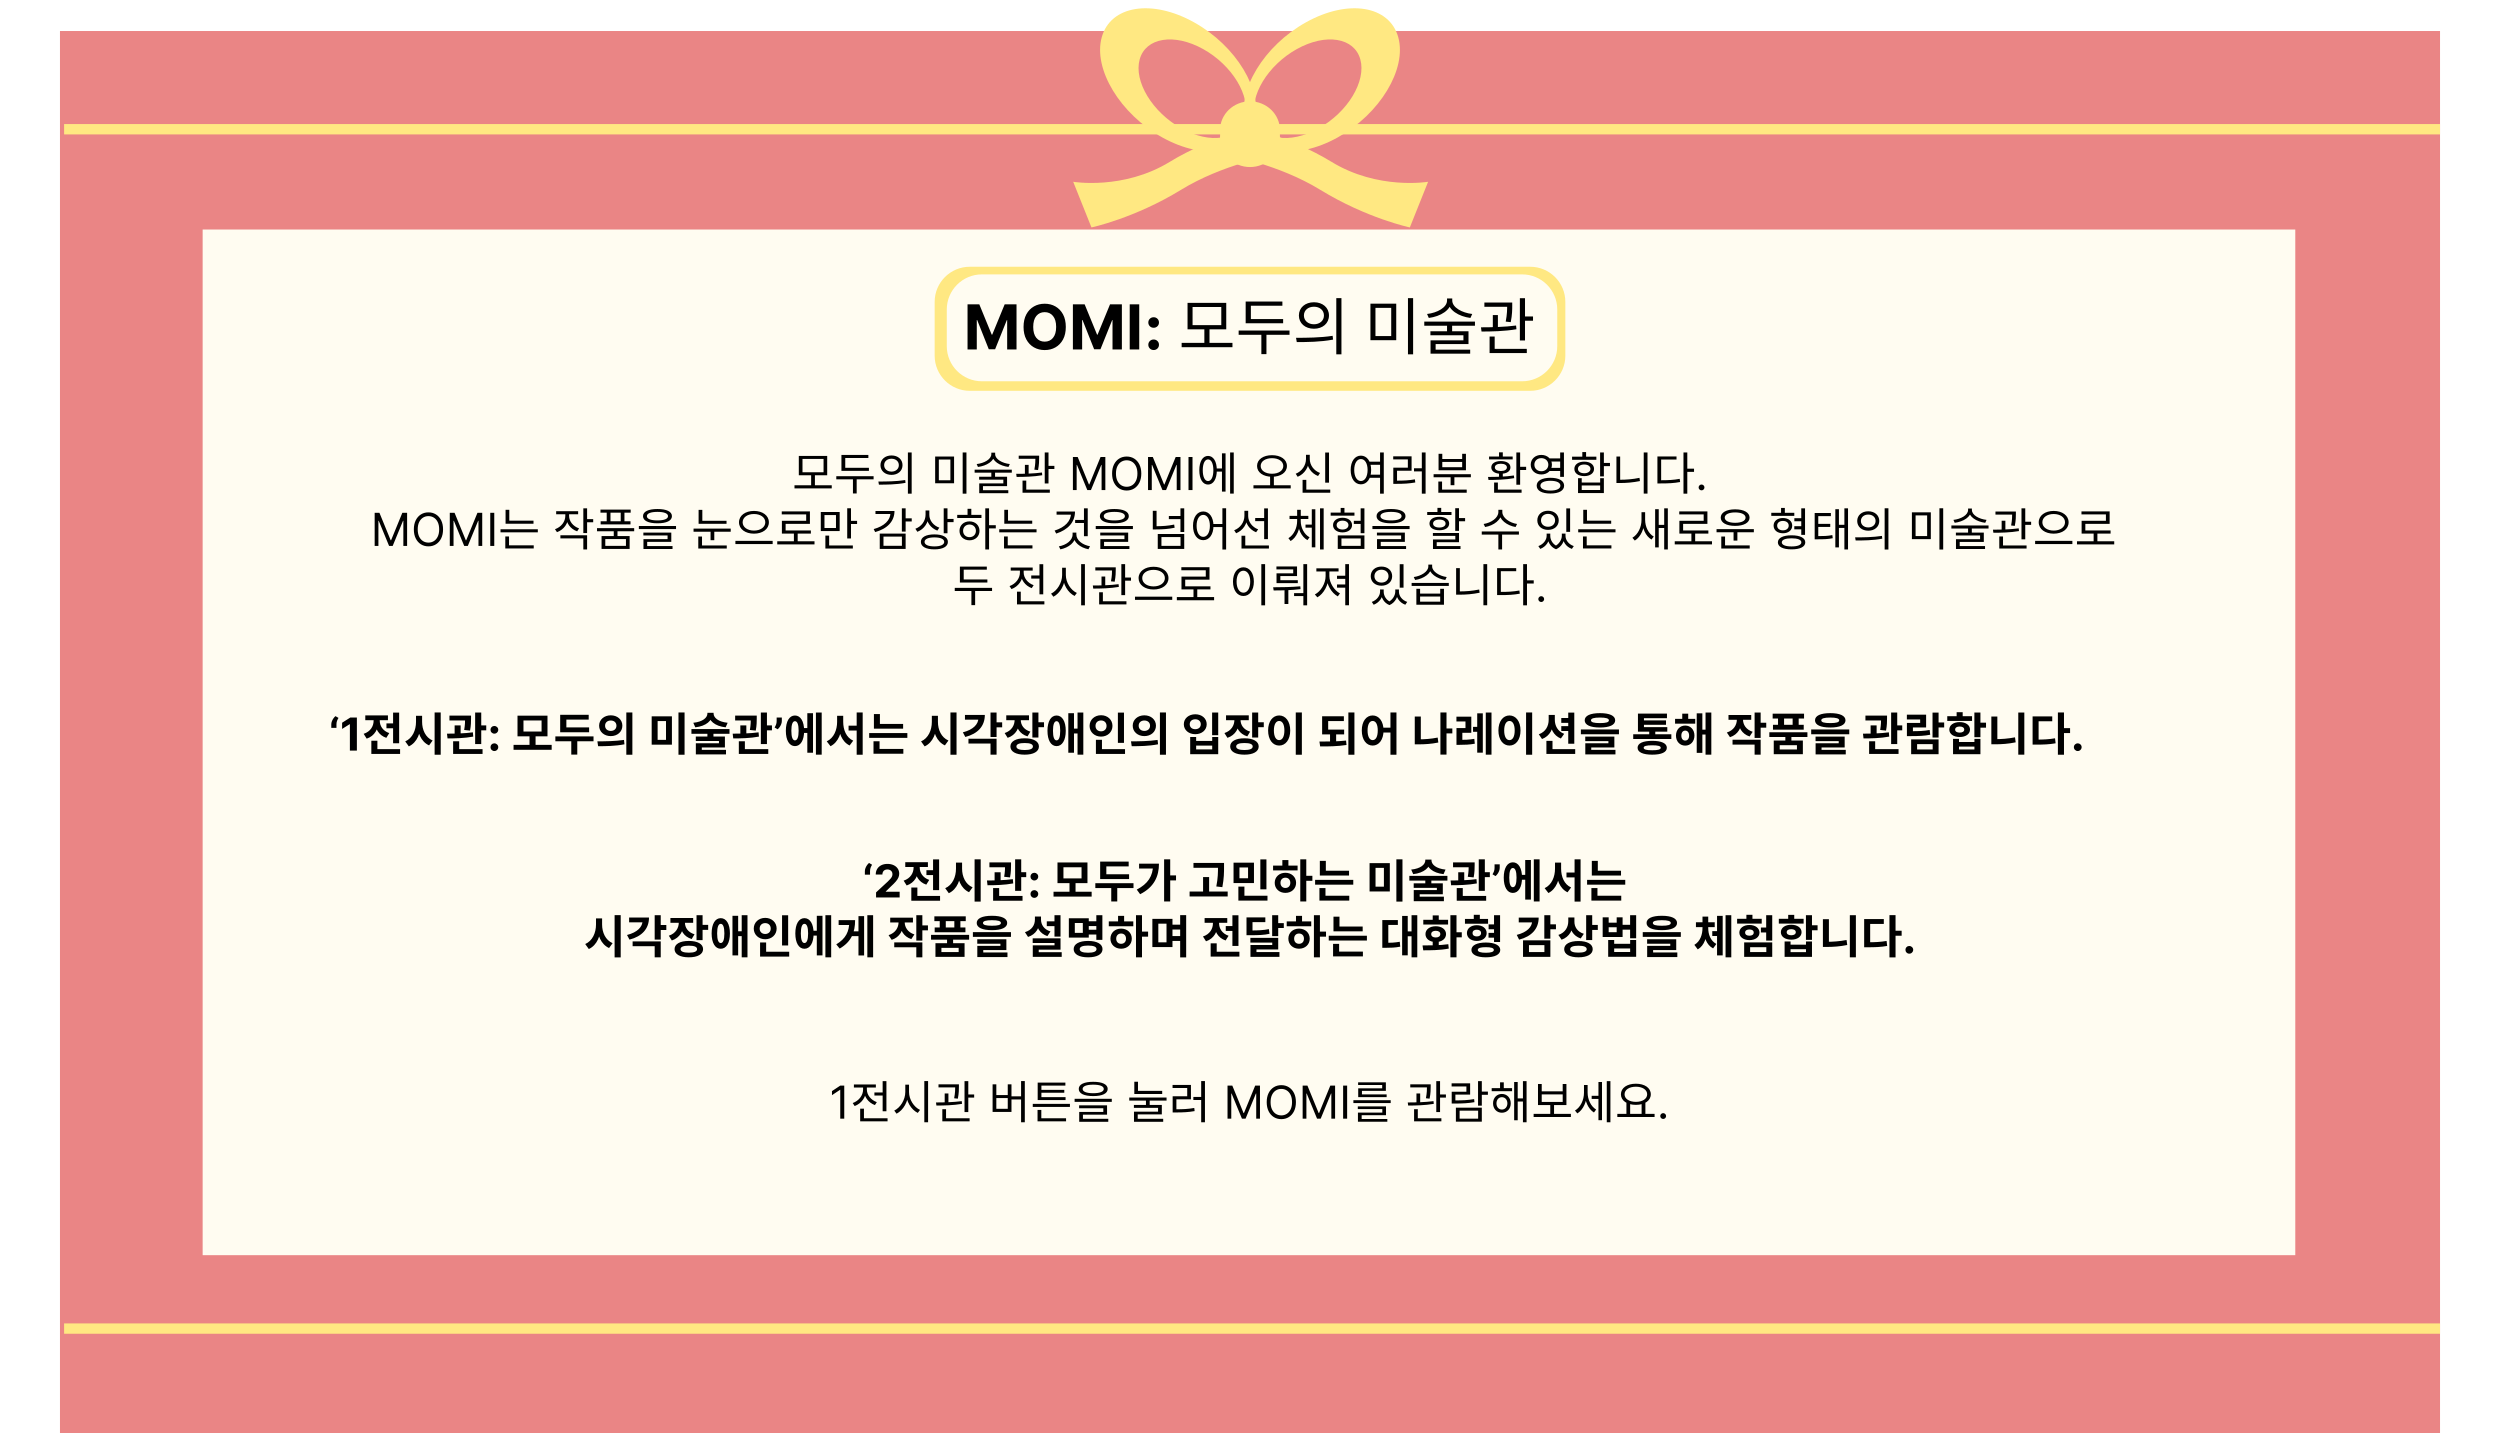 <svg width="1209" height="693" viewBox="0 0 1209 693" fill="none" xmlns="http://www.w3.org/2000/svg">
<rect x="29" y="15" width="1151" height="678" fill="#EA8585"/>
<line x1="31" y1="62.5" x2="1180" y2="62.5" stroke="#FFE882" stroke-width="5"/>
<line x1="31" y1="642.5" x2="1180" y2="642.5" stroke="#FFE882" stroke-width="5"/>
<g filter="url(#filter0_d_68_289)">
<path fill-rule="evenodd" clip-rule="evenodd" d="M562.077 62.456C582.486 73.825 602.466 70.579 606.703 55.207C610.94 39.834 597.83 18.156 577.422 6.787C557.013 -4.582 537.033 -1.336 532.796 14.037C528.558 29.41 541.668 51.088 562.077 62.456ZM571.302 58.075C585.355 65.903 599.111 63.668 602.029 53.083C604.947 42.499 595.92 27.572 581.868 19.744C567.815 11.917 554.059 14.152 551.141 24.736C548.224 35.321 557.25 50.247 571.302 58.075Z" fill="#FFE882"/>
<path fill-rule="evenodd" clip-rule="evenodd" d="M646.923 62.456C626.514 73.825 606.534 70.579 602.297 55.207C598.06 39.834 611.17 18.156 631.578 6.787C651.987 -4.582 671.967 -1.336 676.204 14.037C680.442 29.41 667.332 51.088 646.923 62.456ZM637.698 58.075C623.645 65.903 609.889 63.668 606.971 53.083C604.053 42.499 613.08 27.572 627.132 19.744C641.185 11.917 654.941 14.152 657.859 24.736C660.776 35.321 651.75 50.247 637.698 58.075Z" fill="#FFE882"/>
<ellipse cx="604.5" cy="62.783" rx="14.5" ry="14" fill="#FFE882"/>
<g filter="url(#filter1_d_68_289)">
<path d="M594.453 67.247C594.453 67.247 618.331 71.438 638.461 83.78C660.954 97.572 681.798 101.989 681.798 101.989L690.629 79.908C690.629 79.908 666.367 84.028 643.876 70.241C623.741 57.898 600.237 52.787 600.237 52.787L594.453 67.247Z" fill="#FFE882"/>
<path d="M615.176 67.247C615.176 67.247 591.298 71.438 571.168 83.78C548.675 97.572 527.831 101.989 527.831 101.989L519 79.908C519 79.908 543.262 84.028 565.753 70.241C585.888 57.898 609.392 52.787 609.392 52.787L615.176 67.247Z" fill="#FFE882"/>
</g>
</g>
<rect x="98" y="111" width="1012" height="496" fill="#FFFCF1"/>
<path d="M384.214 234.668H402.232V236.186H384.214V234.668ZM392.266 229.52H394.092V235.086H392.266V229.52ZM386.304 220.478H400.032V229.85H386.304V220.478ZM398.272 221.952H388.086V228.376H398.272V221.952ZM406.917 226.22H420.205V227.716H406.917V226.22ZM404.431 230.29H422.471V231.808H404.431V230.29ZM412.483 231.126H414.287V238.65H412.483V231.126ZM406.917 219.994H419.941V221.49H408.765V226.946H406.917V219.994ZM431.137 220.258C434.239 220.258 436.461 222.172 436.461 224.944C436.461 227.738 434.239 229.652 431.137 229.652C428.035 229.652 425.791 227.738 425.791 224.944C425.791 222.172 428.035 220.258 431.137 220.258ZM431.137 221.842C429.069 221.842 427.573 223.096 427.573 224.944C427.573 226.792 429.069 228.068 431.137 228.068C433.183 228.068 434.679 226.792 434.679 224.944C434.679 223.096 433.183 221.842 431.137 221.842ZM439.057 218.806H440.883V238.738H439.057V218.806ZM425.043 234.382L424.779 232.864C428.409 232.864 433.425 232.842 437.759 232.16L437.913 233.502C433.447 234.36 428.585 234.382 425.043 234.382ZM452.239 220.764H461.391V233.722H452.239V220.764ZM459.609 222.238H454.021V232.248H459.609V222.238ZM465.549 218.806H467.375V238.738H465.549V218.806ZM479.407 218.916H480.947V219.642C480.947 223.03 477.075 225.296 472.939 225.824L472.323 224.416C475.931 224.02 479.407 222.106 479.407 219.642V218.916ZM479.715 218.916H481.255V219.642C481.255 222.106 484.731 224.02 488.339 224.416L487.701 225.824C483.587 225.296 479.715 223.03 479.715 219.642V218.916ZM479.407 228.2H481.211V231.236H479.407V228.2ZM471.333 227.122H489.307V228.596H471.333V227.122ZM473.511 230.554H487.019V235.086H475.359V237.484H473.555V233.766H485.215V231.962H473.511V230.554ZM473.555 237.066H487.613V238.496H473.555V237.066ZM492.649 220.368H501.449V221.864H492.649V220.368ZM495.641 224.812H497.445V229.784H495.641V224.812ZM500.723 220.368H502.527V221.424C502.527 222.722 502.527 224.702 501.999 227.32L500.217 227.122C500.723 224.504 500.723 222.7 500.723 221.424V220.368ZM505.233 218.828H507.059V233.81H505.233V218.828ZM506.223 225.296H509.897V226.814H506.223V225.296ZM494.497 236.78H507.697V238.276H494.497V236.78ZM494.497 232.424H496.301V237.242H494.497V232.424ZM491.637 230.642L491.439 229.146C494.981 229.146 499.865 229.058 503.891 228.508L504.023 229.828C499.887 230.554 495.135 230.642 491.637 230.642ZM518.856 221H521.169L526.606 234.281H526.794L532.231 221H534.544V237H532.731V224.844H532.575L527.575 237H525.825L520.825 224.844H520.669V237H518.856V221ZM551.929 229C551.929 230.687 551.624 232.146 551.015 233.375C550.405 234.604 549.569 235.552 548.507 236.219C547.444 236.885 546.231 237.219 544.866 237.219C543.502 237.219 542.288 236.885 541.226 236.219C540.163 235.552 539.327 234.604 538.718 233.375C538.108 232.146 537.804 230.687 537.804 229C537.804 227.312 538.108 225.854 538.718 224.625C539.327 223.396 540.163 222.448 541.226 221.781C542.288 221.115 543.502 220.781 544.866 220.781C546.231 220.781 547.444 221.115 548.507 221.781C549.569 222.448 550.405 223.396 551.015 224.625C551.624 225.854 551.929 227.312 551.929 229ZM550.054 229C550.054 227.615 549.822 226.445 549.358 225.492C548.9 224.539 548.278 223.818 547.491 223.328C546.71 222.839 545.835 222.594 544.866 222.594C543.897 222.594 543.02 222.839 542.233 223.328C541.452 223.818 540.83 224.539 540.366 225.492C539.908 226.445 539.679 227.615 539.679 229C539.679 230.385 539.908 231.555 540.366 232.508C540.83 233.461 541.452 234.182 542.233 234.672C543.02 235.161 543.897 235.406 544.866 235.406C545.835 235.406 546.71 235.161 547.491 234.672C548.278 234.182 548.9 233.461 549.358 232.508C549.822 231.555 550.054 230.385 550.054 229ZM555.187 221H557.499L562.937 234.281H563.124L568.562 221H570.874V237H569.062V224.844H568.905L563.905 237H562.155L557.155 224.844H556.999V237H555.187V221ZM576.696 221V237H574.759V221H576.696ZM587.796 226.55H591.558V228.068H587.796V226.55ZM594.88 218.828H596.64V238.716H594.88V218.828ZM590.942 219.246H592.68V237.726H590.942V219.246ZM584.21 220.478C586.784 220.478 588.456 223.14 588.456 227.408C588.456 231.676 586.784 234.338 584.21 234.338C581.636 234.338 579.986 231.676 579.986 227.408C579.986 223.14 581.636 220.478 584.21 220.478ZM584.21 222.172C582.648 222.172 581.658 224.196 581.658 227.408C581.658 230.62 582.648 232.644 584.21 232.644C585.794 232.644 586.784 230.62 586.784 227.408C586.784 224.196 585.794 222.172 584.21 222.172ZM614.221 230.07H616.047V235.02H614.221V230.07ZM615.145 220.126C619.347 220.126 622.361 222.172 622.361 225.34C622.361 228.508 619.347 230.554 615.145 230.554C610.943 230.554 607.907 228.508 607.907 225.34C607.907 222.172 610.943 220.126 615.145 220.126ZM615.145 221.578C611.977 221.578 609.667 223.074 609.667 225.34C609.667 227.606 611.977 229.102 615.145 229.102C618.291 229.102 620.601 227.606 620.601 225.34C620.601 223.074 618.291 221.578 615.145 221.578ZM606.169 234.668H624.187V236.186H606.169V234.668ZM640.862 218.85H642.71V233.414H640.862V218.85ZM629.928 236.78H643.304V238.276H629.928V236.78ZM629.928 232.072H631.732V237.484H629.928V232.072ZM631.578 219.928H633.096V221.952C633.096 225.824 630.896 229.212 627.552 230.576L626.606 229.102C629.598 227.936 631.578 225.032 631.578 221.952V219.928ZM631.908 219.928H633.404V221.952C633.404 224.944 635.406 227.65 638.376 228.728L637.408 230.202C634.108 228.926 631.908 225.736 631.908 221.952V219.928ZM661.787 223.25H667.793V224.768H661.787V223.25ZM661.787 229.542H667.793V231.06H661.787V229.542ZM658.135 220.346C661.017 220.346 663.085 223.052 663.085 227.276C663.085 231.522 661.017 234.228 658.135 234.228C655.231 234.228 653.185 231.522 653.185 227.276C653.185 223.052 655.231 220.346 658.135 220.346ZM658.135 221.996C656.221 221.996 654.901 224.064 654.901 227.276C654.901 230.51 656.221 232.622 658.135 232.622C660.049 232.622 661.369 230.51 661.369 227.276C661.369 224.064 660.049 221.996 658.135 221.996ZM667.397 218.806H669.201V238.738H667.397V218.806ZM687.592 218.806H689.418V238.738H687.592V218.806ZM683.808 226.462H688.032V227.958H683.808V226.462ZM673.798 232.446H675.316C678.836 232.446 681.322 232.336 684.248 231.808L684.424 233.326C681.432 233.854 678.902 233.986 675.316 233.986H673.798V232.446ZM673.754 220.676H682.642V227.65H675.602V232.908H673.798V226.154H680.838V222.172H673.754V220.676ZM693.288 229.322H711.306V230.818H693.288V229.322ZM701.516 230.07H703.342V234.646H701.516V230.07ZM695.576 236.78H709.304V238.276H695.576V236.78ZM695.576 232.886H697.38V237.352H695.576V232.886ZM695.686 219.444H697.49V221.974H707.104V219.444H708.93V227.408H695.686V219.444ZM697.49 223.404V225.934H707.104V223.404H697.49ZM733.31 218.828H735.136V234.404H733.31V218.828ZM734.366 225.758H738.04V227.276H734.366V225.758ZM722.552 236.78H735.84V238.276H722.552V236.78ZM722.552 233.37H724.378V237.242H722.552V233.37ZM724.928 228.552H726.754V231.258H724.928V228.552ZM719.846 232.116L719.604 230.642C723.124 230.642 728.03 230.576 732.122 229.938L732.276 231.236C728.074 232.006 723.3 232.094 719.846 232.116ZM720.11 220.764H731.528V222.15H720.11V220.764ZM725.83 222.964C728.624 222.964 730.45 224.13 730.45 226.022C730.45 227.936 728.624 229.102 725.83 229.102C723.036 229.102 721.188 227.936 721.188 226.022C721.188 224.13 723.036 222.964 725.83 222.964ZM725.83 224.262C724.048 224.262 722.904 224.944 722.904 226.022C722.904 227.122 724.048 227.782 725.83 227.782C727.59 227.782 728.734 227.122 728.734 226.022C728.734 224.944 727.59 224.262 725.83 224.262ZM724.928 218.74H726.754V221.38H724.928V218.74ZM749.016 221.688H755.088V223.184H749.016V221.688ZM749.016 226.264H755.088V227.782H749.016V226.264ZM745.386 219.994C748.312 219.994 750.512 221.974 750.512 224.724C750.512 227.496 748.312 229.454 745.386 229.454C742.438 229.454 740.26 227.496 740.26 224.724C740.26 221.974 742.438 219.994 745.386 219.994ZM745.386 221.556C743.45 221.556 742.02 222.854 742.02 224.724C742.02 226.594 743.45 227.892 745.386 227.892C747.322 227.892 748.774 226.594 748.774 224.724C748.774 222.854 747.322 221.556 745.386 221.556ZM754.494 218.828H756.32V230.598H754.494V218.828ZM749.786 231.06C753.878 231.06 756.408 232.468 756.408 234.866C756.408 237.286 753.878 238.672 749.786 238.672C745.672 238.672 743.142 237.286 743.142 234.866C743.142 232.468 745.672 231.06 749.786 231.06ZM749.786 232.512C746.772 232.512 744.946 233.392 744.946 234.866C744.946 236.362 746.772 237.242 749.786 237.242C752.778 237.242 754.604 236.362 754.604 234.866C754.604 233.392 752.778 232.512 749.786 232.512ZM773.808 218.828H775.634V230.378H773.808V218.828ZM774.842 223.888H778.582V225.428H774.842V223.888ZM763.138 231.258H764.92V233.37H773.83V231.258H775.634V238.452H763.138V231.258ZM764.92 234.778V236.978H773.83V234.778H764.92ZM760.256 220.852H772.004V222.348H760.256V220.852ZM766.13 223.25C768.968 223.25 770.882 224.636 770.882 226.748C770.882 228.86 768.968 230.246 766.13 230.246C763.27 230.246 761.356 228.86 761.356 226.748C761.356 224.636 763.27 223.25 766.13 223.25ZM766.13 224.636C764.304 224.636 763.094 225.472 763.094 226.748C763.094 228.024 764.304 228.86 766.13 228.86C767.912 228.86 769.144 228.024 769.144 226.748C769.144 225.472 767.912 224.636 766.13 224.636ZM765.206 218.63H767.032V221.666H765.206V218.63ZM794.905 218.828H796.731V238.716H794.905V218.828ZM781.705 220.764H783.509V233.084H781.705V220.764ZM781.705 232.006H783.333C786.347 232.006 789.493 231.786 792.859 231.082L793.079 232.644C789.625 233.348 786.479 233.59 783.333 233.59H781.705V232.006ZM814.131 218.806H815.979V238.738H814.131V218.806ZM815.539 226.66H819.235V228.2H815.539V226.66ZM801.525 232.248H803.087C806.761 232.248 809.335 232.116 812.305 231.566L812.503 233.106C809.445 233.678 806.827 233.788 803.087 233.788H801.525V232.248ZM801.525 220.742H810.765V222.238H803.329V232.93H801.525V220.742ZM822.858 237.125C822.473 237.125 822.142 236.987 821.866 236.711C821.59 236.435 821.452 236.104 821.452 235.719C821.452 235.333 821.59 235.003 821.866 234.727C822.142 234.451 822.473 234.312 822.858 234.312C823.244 234.312 823.575 234.451 823.851 234.727C824.127 235.003 824.265 235.333 824.265 235.719C824.265 235.974 824.2 236.208 824.069 236.422C823.944 236.635 823.775 236.807 823.562 236.937C823.353 237.063 823.119 237.125 822.858 237.125ZM181.187 248H183.499L188.937 261.281H189.124L194.562 248H196.874V264H195.062V251.844H194.905L189.905 264H188.155L183.155 251.844H182.999V264H181.187V248ZM214.259 256C214.259 257.687 213.954 259.146 213.345 260.375C212.735 261.604 211.899 262.552 210.837 263.219C209.774 263.885 208.561 264.219 207.196 264.219C205.832 264.219 204.618 263.885 203.556 263.219C202.493 262.552 201.657 261.604 201.048 260.375C200.438 259.146 200.134 257.687 200.134 256C200.134 254.312 200.438 252.854 201.048 251.625C201.657 250.396 202.493 249.448 203.556 248.781C204.618 248.115 205.832 247.781 207.196 247.781C208.561 247.781 209.774 248.115 210.837 248.781C211.899 249.448 212.735 250.396 213.345 251.625C213.954 252.854 214.259 254.312 214.259 256ZM212.384 256C212.384 254.615 212.152 253.445 211.688 252.492C211.23 251.539 210.608 250.818 209.821 250.328C209.04 249.839 208.165 249.594 207.196 249.594C206.228 249.594 205.35 249.839 204.563 250.328C203.782 250.818 203.16 251.539 202.696 252.492C202.238 253.445 202.009 254.615 202.009 256C202.009 257.385 202.238 258.555 202.696 259.508C203.16 260.461 203.782 261.182 204.563 261.672C205.35 262.161 206.228 262.406 207.196 262.406C208.165 262.406 209.04 262.161 209.821 261.672C210.608 261.182 211.23 260.461 211.688 259.508C212.152 258.555 212.384 257.385 212.384 256ZM217.517 248H219.829L225.267 261.281H225.454L230.892 248H233.204V264H231.392V251.844H231.235L226.235 264H224.485L219.485 251.844H219.329V264H217.517V248ZM239.026 248V264H237.089V248H239.026ZM244.494 251.79H258.002V253.286H244.494V251.79ZM242.052 255.948H260.092V257.444H242.052V255.948ZM244.494 246.554H246.298V252.538H244.494V246.554ZM244.362 263.736H258.112V265.232H244.362V263.736ZM244.362 259.424H246.166V264.132H244.362V259.424ZM273.383 247.874H274.879V249.48C274.879 253.132 272.679 256.168 269.357 257.356L268.389 255.926C271.403 254.87 273.383 252.318 273.383 249.48V247.874ZM273.713 247.874H275.209V249.458C275.209 252.098 277.123 254.54 280.049 255.53L279.103 256.96C275.825 255.816 273.713 252.89 273.713 249.458V247.874ZM268.961 247.214H279.587V248.71H268.961V247.214ZM282.095 245.828H283.921V257.796H282.095V245.828ZM283.415 251.064H286.869V252.582H283.415V251.064ZM271.007 258.852H283.921V265.716H282.095V260.37H271.007V258.852ZM296.812 256.388H298.616V259.82H296.812V256.388ZM288.716 255.42H306.69V256.916H288.716V255.42ZM290.388 246.444H304.996V247.94H290.388V246.444ZM290.476 252.098H304.908V253.594H290.476V252.098ZM293.402 247.104H295.228V253.066H293.402V247.104ZM300.178 247.104H301.982V253.066H300.178V247.104ZM290.916 259.226H304.49V265.452H290.916V259.226ZM302.708 260.678H292.72V263.978H302.708V260.678ZM317.952 246.158C322.33 246.158 324.948 247.39 324.948 249.612C324.948 251.834 322.33 253.066 317.952 253.066C313.552 253.066 310.956 251.834 310.956 249.612C310.956 247.39 313.552 246.158 317.952 246.158ZM317.952 247.544C314.696 247.544 312.826 248.292 312.826 249.612C312.826 250.932 314.696 251.68 317.952 251.68C321.186 251.68 323.056 250.932 323.056 249.612C323.056 248.292 321.186 247.544 317.952 247.544ZM308.954 254.386H326.928V255.86H308.954V254.386ZM311.132 257.554H324.64V262.042H312.98V264.462H311.176V260.722H322.836V258.962H311.132V257.554ZM311.176 264.066H325.234V265.496H311.176V264.066ZM337.844 251.856H351.352V253.308H337.844V251.856ZM337.844 246.576H339.648V252.45H337.844V246.576ZM335.402 255.64H353.376V257.136H335.402V255.64ZM343.63 256.608H345.434V261.228H343.63V256.608ZM337.69 263.78H351.462V265.276H337.69V263.78ZM337.69 259.468H339.494V264.484H337.69V259.468ZM364.616 247.082C368.752 247.082 371.832 249.282 371.832 252.582C371.832 255.904 368.752 258.082 364.616 258.082C360.48 258.082 357.378 255.904 357.378 252.582C357.378 249.282 360.48 247.082 364.616 247.082ZM364.616 248.578C361.47 248.578 359.138 250.184 359.138 252.582C359.138 254.958 361.47 256.586 364.616 256.586C367.762 256.586 370.094 254.958 370.094 252.582C370.094 250.184 367.762 248.578 364.616 248.578ZM355.64 261.558H373.658V263.098H355.64V261.558ZM375.878 261.756H393.896V263.274H375.878V261.756ZM383.93 257.488H385.756V262.394H383.93V257.488ZM378.056 247.302H391.674V253.33H379.926V257.312H378.122V251.856H389.87V248.776H378.056V247.302ZM378.122 256.542H392.136V258.038H378.122V256.542ZM396.931 247.61H406.061V256.828H396.931V247.61ZM404.279 249.084H398.713V255.354H404.279V249.084ZM409.713 245.806H411.539V260.392H409.713V245.806ZM410.967 251.878H414.487V253.396H410.967V251.878ZM399.153 263.78H412.441V265.276H399.153V263.78ZM399.153 259.006H400.979V264.418H399.153V259.006ZM436.138 245.828H437.964V257.092H436.138V245.828ZM437.458 250.668H440.912V252.186H437.458V250.668ZM430.638 247.104H432.574C432.574 252.12 429.076 255.728 423.224 257.312L422.52 255.86C427.668 254.452 430.638 251.57 430.638 247.918V247.104ZM423.378 247.104H431.65V248.578H423.378V247.104ZM425.446 258.038H437.964V265.452H425.446V258.038ZM436.16 259.512H427.25V263.956H436.16V259.512ZM447.599 246.862H449.117V248.886C449.117 252.714 446.961 255.882 443.639 257.18L442.671 255.706C445.663 254.606 447.599 251.922 447.599 248.886V246.862ZM447.929 246.862H449.425V249.018C449.425 251.702 451.405 254.188 454.265 255.178L453.297 256.608C450.107 255.42 447.929 252.472 447.929 249.018V246.862ZM456.377 245.828H458.203V257.884H456.377V245.828ZM457.697 250.954H461.151V252.494H457.697V250.954ZM451.867 258.434C455.937 258.434 458.401 259.776 458.401 262.064C458.401 264.352 455.937 265.672 451.867 265.672C447.797 265.672 445.333 264.352 445.333 262.064C445.333 259.776 447.797 258.434 451.867 258.434ZM451.867 259.886C448.919 259.886 447.115 260.678 447.115 262.064C447.115 263.45 448.919 264.242 451.867 264.242C454.815 264.242 456.619 263.45 456.619 262.064C456.619 260.678 454.815 259.886 451.867 259.886ZM476.483 245.828H478.309V265.716H476.483V245.828ZM477.869 253.99H481.565V255.53H477.869V253.99ZM462.909 248.996H474.635V250.492H462.909V248.996ZM468.849 252.142C471.665 252.142 473.689 254.034 473.689 256.718C473.689 259.402 471.665 261.294 468.849 261.294C466.055 261.294 464.009 259.402 464.009 256.718C464.009 254.034 466.055 252.142 468.849 252.142ZM468.849 253.66C467.045 253.66 465.747 254.914 465.747 256.718C465.747 258.5 467.045 259.776 468.849 259.776C470.653 259.776 471.951 258.5 471.951 256.718C471.951 254.914 470.653 253.66 468.849 253.66ZM467.903 246.07H469.729V249.678H467.903V246.07ZM485.677 251.79H499.185V253.286H485.677V251.79ZM483.235 255.948H501.275V257.444H483.235V255.948ZM485.677 246.554H487.481V252.538H485.677V246.554ZM485.545 263.736H499.295V265.232H485.545V263.736ZM485.545 259.424H487.349V264.132H485.545V259.424ZM524.203 245.828H526.029V259.292H524.203V245.828ZM519.935 251.438H524.577V252.934H519.935V251.438ZM517.955 247.39H519.869C519.869 252.538 516.481 256.19 510.783 258.038L510.013 256.586C515.051 255.002 517.955 252.01 517.955 248.116V247.39ZM510.959 247.39H519.253V248.886H510.959V247.39ZM518.703 257.576H520.265V258.478C520.265 262.284 516.789 264.858 512.807 265.672L512.081 264.22C515.601 263.582 518.703 261.382 518.703 258.478V257.576ZM518.967 257.576H520.529V258.478C520.529 261.338 523.587 263.538 527.129 264.176L526.359 265.628C522.399 264.836 518.967 262.262 518.967 258.478V257.576ZM538.897 246.158C543.275 246.158 545.893 247.39 545.893 249.612C545.893 251.834 543.275 253.066 538.897 253.066C534.497 253.066 531.901 251.834 531.901 249.612C531.901 247.39 534.497 246.158 538.897 246.158ZM538.897 247.544C535.641 247.544 533.771 248.292 533.771 249.612C533.771 250.932 535.641 251.68 538.897 251.68C542.131 251.68 544.001 250.932 544.001 249.612C544.001 248.292 542.131 247.544 538.897 247.544ZM529.899 254.386H547.873V255.86H529.899V254.386ZM532.077 257.554H545.585V262.042H533.925V264.462H532.121V260.722H543.781V258.962H532.077V257.554ZM532.121 264.066H546.179V265.496H532.121V264.066ZM559.889 258.258H572.693V265.452H559.889V258.258ZM570.911 259.71H561.671V263.978H570.911V259.71ZM557.491 247.016H559.317V255.266H557.491V247.016ZM557.491 254.474H559.009C562.199 254.474 564.883 254.298 567.831 253.682L568.051 255.222C565.015 255.838 562.265 256.036 559.009 256.036H557.491V254.474ZM570.867 245.828H572.693V257.268H570.867V245.828ZM565.257 249.546H571.329V251.042H565.257V249.546ZM581.887 247.346C584.769 247.346 586.837 250.052 586.837 254.276C586.837 258.522 584.769 261.228 581.887 261.228C578.983 261.228 576.937 258.522 576.937 254.276C576.937 250.052 578.983 247.346 581.887 247.346ZM581.887 248.996C579.973 248.996 578.675 251.064 578.675 254.276C578.675 257.51 579.973 259.622 581.887 259.622C583.801 259.622 585.099 257.51 585.099 254.276C585.099 251.064 583.801 248.996 581.887 248.996ZM591.149 245.806H592.953V265.738H591.149V245.806ZM586.243 253.396H591.941V254.892H586.243V253.396ZM607.01 250.514H612.026V252.032H607.01V250.514ZM601.796 247.038H603.27V249.48C603.27 253.33 601.114 256.542 597.792 257.884L596.846 256.432C599.794 255.332 601.796 252.516 601.796 249.48V247.038ZM602.148 247.038H603.622V249.546C603.622 252.318 605.558 254.936 608.44 255.992L607.45 257.4C604.282 256.168 602.148 253.088 602.148 249.546V247.038ZM611.344 245.85H613.17V260.722H611.344V245.85ZM600.388 263.78H613.654V265.276H600.388V263.78ZM600.388 259.072H602.214V264.484H600.388V259.072ZM631.345 253.682H635.107V255.178H631.345V253.682ZM627.297 250.91H628.705V251.944C628.705 255.904 627.055 259.908 624.151 261.646L623.073 260.26C625.757 258.698 627.297 255.2 627.297 251.944V250.91ZM627.627 250.91H629.035V251.944C629.035 255.112 630.619 258.39 633.303 259.842L632.269 261.206C629.343 259.578 627.627 255.816 627.627 251.944V250.91ZM623.623 249.48H632.709V250.998H623.623V249.48ZM627.297 246.532H629.057V250.646H627.297V246.532ZM638.363 245.828H640.123V265.716H638.363V245.828ZM634.381 246.29H636.097V264.704H634.381V246.29ZM658.008 245.828H659.834V257.862H658.008V245.828ZM654.708 251.856H658.822V253.374H654.708V251.856ZM646.942 258.918H659.834V265.452H646.942V258.918ZM658.052 260.392H648.724V263.978H658.052V260.392ZM643.51 247.896H655.016V249.37H643.51V247.896ZM649.252 250.382C651.936 250.382 653.85 251.834 653.85 253.946C653.85 256.058 651.936 257.466 649.252 257.466C646.568 257.466 644.654 256.058 644.654 253.946C644.654 251.834 646.568 250.382 649.252 250.382ZM649.252 251.79C647.58 251.79 646.392 252.648 646.392 253.946C646.392 255.222 647.58 256.08 649.252 256.08C650.924 256.08 652.112 255.222 652.112 253.946C652.112 252.648 650.924 251.79 649.252 251.79ZM648.35 245.63H650.176V248.952H648.35V245.63ZM672.702 246.158C677.08 246.158 679.698 247.39 679.698 249.612C679.698 251.834 677.08 253.066 672.702 253.066C668.302 253.066 665.706 251.834 665.706 249.612C665.706 247.39 668.302 246.158 672.702 246.158ZM672.702 247.544C669.446 247.544 667.576 248.292 667.576 249.612C667.576 250.932 669.446 251.68 672.702 251.68C675.936 251.68 677.806 250.932 677.806 249.612C677.806 248.292 675.936 247.544 672.702 247.544ZM663.704 254.386H681.678V255.86H663.704V254.386ZM665.882 257.554H679.39V262.042H667.73V264.462H665.926V260.722H677.586V258.962H665.882V257.554ZM665.926 264.066H679.984V265.496H665.926V264.066ZM703.748 245.762H705.574V256.74H703.748V245.762ZM704.804 250.536H708.522V252.076H704.804V250.536ZM692.946 257.752H705.574V262.196H694.794V264.616H692.99V260.876H703.792V259.138H692.946V257.752ZM692.99 264.088H706.3V265.496H692.99V264.088ZM690.196 247.61H701.944V249.04H690.196V247.61ZM696.07 249.92C698.93 249.92 700.822 251.174 700.822 253.198C700.822 255.2 698.93 256.432 696.07 256.432C693.166 256.432 691.296 255.2 691.296 253.198C691.296 251.174 693.166 249.92 696.07 249.92ZM696.07 251.262C694.222 251.262 693.034 252.01 693.034 253.198C693.034 254.364 694.222 255.112 696.07 255.112C697.896 255.112 699.084 254.364 699.084 253.198C699.084 252.01 697.896 251.262 696.07 251.262ZM695.146 245.608H696.972V248.6H695.146V245.608ZM724.608 246.532H726.214V247.632C726.214 251.438 722.342 254.166 718.206 254.87L717.48 253.396C721.11 252.846 724.608 250.47 724.608 247.632V246.532ZM724.938 246.532H726.522V247.632C726.522 250.404 730.064 252.846 733.65 253.396L732.924 254.87C728.832 254.166 724.938 251.394 724.938 247.632V246.532ZM724.608 258.148H726.412V265.716H724.608V258.148ZM716.578 257.026H734.552V258.544H716.578V257.026ZM747.953 258.06H749.361V259.138C749.361 261.734 747.733 264.352 744.873 265.452L743.949 264.088C746.457 263.186 747.953 261.052 747.953 259.138V258.06ZM748.349 258.06H749.713V259.138C749.713 261.14 750.901 263.274 753.277 264.242L752.507 265.628C749.647 264.506 748.349 261.778 748.349 259.138V258.06ZM755.301 258.06H756.665V259.138C756.665 261.47 755.345 264.418 752.507 265.628L751.737 264.242C754.091 263.164 755.301 260.854 755.301 259.138V258.06ZM755.675 258.06H757.083V259.138C757.083 261.184 758.557 263.23 761.087 264.088L760.163 265.452C757.259 264.396 755.675 261.888 755.675 259.138V258.06ZM757.457 245.85H759.305V257.202H757.457V245.85ZM748.635 246.994C751.649 246.994 753.805 248.886 753.805 251.636C753.805 254.386 751.649 256.256 748.635 256.256C745.621 256.256 743.443 254.386 743.443 251.636C743.443 248.886 745.621 246.994 748.635 246.994ZM748.635 248.512C746.655 248.512 745.225 249.788 745.225 251.636C745.225 253.484 746.655 254.738 748.635 254.738C750.615 254.738 752.045 253.484 752.045 251.636C752.045 249.788 750.615 248.512 748.635 248.512ZM765.662 251.79H779.17V253.286H765.662V251.79ZM763.22 255.948H781.26V257.444H763.22V255.948ZM765.662 246.554H767.466V252.538H765.662V246.554ZM765.53 263.736H779.28V265.232H765.53V263.736ZM765.53 259.424H767.334V264.132H765.53V259.424ZM793.825 247.698H795.255V251.482C795.255 255.64 793.495 259.666 790.591 261.426L789.425 260.062C792.175 258.456 793.825 254.892 793.825 251.482V247.698ZM794.155 247.698H795.585V251.372C795.585 254.65 797.125 258.016 799.765 259.49L798.665 260.92C795.761 259.248 794.155 255.376 794.155 251.372V247.698ZM804.803 245.828H806.563V265.716H804.803V245.828ZM801.657 253.814H805.463V255.332H801.657V253.814ZM800.425 246.246H802.163V264.726H800.425V246.246ZM809.906 261.756H827.924V263.274H809.906V261.756ZM817.958 257.488H819.784V262.394H817.958V257.488ZM812.084 247.302H825.702V253.33H813.954V257.312H812.15V251.856H823.898V248.776H812.084V247.302ZM812.15 256.542H826.164V258.038H812.15V256.542ZM830.122 255.904H848.162V257.4H830.122V255.904ZM838.35 256.85H840.198V261.426H838.35V256.85ZM832.41 263.758H846.16V265.276H832.41V263.758ZM832.41 259.468H834.236V264.176H832.41V259.468ZM839.12 246.312C843.322 246.312 846.094 247.852 846.094 250.316C846.094 252.78 843.322 254.32 839.12 254.32C834.896 254.32 832.146 252.78 832.146 250.316C832.146 247.852 834.896 246.312 839.12 246.312ZM839.12 247.808C836.084 247.808 834.082 248.776 834.082 250.316C834.082 251.878 836.084 252.824 839.12 252.824C842.156 252.824 844.158 251.878 844.158 250.316C844.158 248.776 842.156 247.808 839.12 247.808ZM867.746 250.602H871.794V252.098H867.746V250.602ZM867.724 254.474H871.772V255.97H867.724V254.474ZM856.592 248.006H867.724V249.48H856.592V248.006ZM862.224 250.514C864.886 250.514 866.712 251.966 866.712 254.188C866.712 256.41 864.886 257.884 862.224 257.884C859.562 257.884 857.714 256.41 857.714 254.188C857.714 251.966 859.562 250.514 862.224 250.514ZM862.224 251.922C860.552 251.922 859.43 252.802 859.43 254.188C859.43 255.574 860.552 256.476 862.224 256.476C863.874 256.476 865.018 255.574 865.018 254.188C865.018 252.802 863.874 251.922 862.224 251.922ZM861.322 245.652H863.148V249.04H861.322V245.652ZM871.09 245.828H872.916V258.676H871.09V245.828ZM866.404 258.874C870.518 258.874 873.026 260.128 873.026 262.284C873.026 264.44 870.518 265.672 866.404 265.672C862.268 265.672 859.782 264.44 859.782 262.284C859.782 260.128 862.268 258.874 866.404 258.874ZM866.404 260.326C863.478 260.326 861.674 261.008 861.674 262.284C861.674 263.538 863.478 264.264 866.404 264.264C869.33 264.264 871.134 263.538 871.134 262.284C871.134 261.008 869.33 260.326 866.404 260.326ZM877.578 259.27H878.876C882.022 259.27 883.892 259.204 886.114 258.764L886.312 260.282C884.002 260.744 882.066 260.81 878.876 260.81H877.578V259.27ZM877.578 248.094H885.41V249.59H879.316V259.842H877.578V248.094ZM878.788 253.352H885.102V254.826H878.788V253.352ZM891.944 245.828H893.704V265.716H891.944V245.828ZM888.798 253.792H892.604V255.31H888.798V253.792ZM887.566 246.246H889.304V264.726H887.566V246.246ZM903.492 247.258C906.594 247.258 908.816 249.172 908.816 251.944C908.816 254.738 906.594 256.652 903.492 256.652C900.39 256.652 898.146 254.738 898.146 251.944C898.146 249.172 900.39 247.258 903.492 247.258ZM903.492 248.842C901.424 248.842 899.928 250.096 899.928 251.944C899.928 253.792 901.424 255.068 903.492 255.068C905.538 255.068 907.034 253.792 907.034 251.944C907.034 250.096 905.538 248.842 903.492 248.842ZM911.412 245.806H913.238V265.738H911.412V245.806ZM897.398 261.382L897.134 259.864C900.764 259.864 905.78 259.842 910.114 259.16L910.268 260.502C905.802 261.36 900.94 261.382 897.398 261.382ZM924.594 247.764H933.746V260.722H924.594V247.764ZM931.964 249.238H926.376V259.248H931.964V249.238ZM937.904 245.806H939.73V265.738H937.904V245.806ZM951.762 245.916H953.302V246.642C953.302 250.03 949.43 252.296 945.294 252.824L944.678 251.416C948.286 251.02 951.762 249.106 951.762 246.642V245.916ZM952.07 245.916H953.61V246.642C953.61 249.106 957.086 251.02 960.694 251.416L960.056 252.824C955.942 252.296 952.07 250.03 952.07 246.642V245.916ZM951.762 255.2H953.566V258.236H951.762V255.2ZM943.688 254.122H961.662V255.596H943.688V254.122ZM945.866 257.554H959.374V262.086H947.714V264.484H945.91V260.766H957.57V258.962H945.866V257.554ZM945.91 264.066H959.968V265.496H945.91V264.066ZM965.005 247.368H973.805V248.864H965.005V247.368ZM967.997 251.812H969.801V256.784H967.997V251.812ZM973.079 247.368H974.883V248.424C974.883 249.722 974.883 251.702 974.355 254.32L972.573 254.122C973.079 251.504 973.079 249.7 973.079 248.424V247.368ZM977.589 245.828H979.415V260.81H977.589V245.828ZM978.579 252.296H982.253V253.814H978.579V252.296ZM966.853 263.78H980.053V265.276H966.853V263.78ZM966.853 259.424H968.657V264.242H966.853V259.424ZM963.993 257.642L963.795 256.146C967.337 256.146 972.221 256.058 976.247 255.508L976.379 256.828C972.243 257.554 967.491 257.642 963.993 257.642ZM993.163 247.082C997.299 247.082 1000.38 249.282 1000.38 252.582C1000.38 255.904 997.299 258.082 993.163 258.082C989.027 258.082 985.925 255.904 985.925 252.582C985.925 249.282 989.027 247.082 993.163 247.082ZM993.163 248.578C990.017 248.578 987.685 250.184 987.685 252.582C987.685 254.958 990.017 256.586 993.163 256.586C996.309 256.586 998.641 254.958 998.641 252.582C998.641 250.184 996.309 248.578 993.163 248.578ZM984.187 261.558H1002.2V263.098H984.187V261.558ZM1004.43 261.756H1022.44V263.274H1004.43V261.756ZM1012.48 257.488H1014.3V262.394H1012.48V257.488ZM1006.6 247.302H1020.22V253.33H1008.47V257.312H1006.67V251.856H1018.42V248.776H1006.6V247.302ZM1006.67 256.542H1020.68V258.038H1006.67V256.542ZM464.205 280.22H477.493V281.716H464.205V280.22ZM461.719 284.29H479.759V285.808H461.719V284.29ZM469.771 285.126H471.575V292.65H469.771V285.126ZM464.205 273.994H477.229V275.49H466.053V280.946H464.205V273.994ZM498.704 278.306H503.72V279.802H498.704V278.306ZM502.686 272.85H504.512V287.414H502.686V272.85ZM491.818 290.78H505.062V292.276H491.818V290.78ZM491.818 286.138H493.644V291.55H491.818V286.138ZM493.226 275.314H494.722V276.92C494.722 280.528 492.478 283.652 489.156 284.884L488.21 283.432C491.18 282.376 493.226 279.736 493.226 276.92V275.314ZM493.578 275.314H495.052V276.898C495.052 279.472 496.988 281.98 499.87 282.992L498.946 284.422C495.712 283.256 493.578 280.264 493.578 276.898V275.314ZM488.782 274.456H499.408V275.93H488.782V274.456ZM513.641 274.544H515.137V278.108C515.137 282.684 512.673 286.93 509.417 288.58L508.295 287.084C511.243 285.676 513.641 281.87 513.641 278.108V274.544ZM513.949 274.544H515.445V278.108C515.445 281.738 517.821 285.39 520.769 286.754L519.669 288.206C516.435 286.622 513.949 282.53 513.949 278.108V274.544ZM522.837 272.806H524.663V292.738H522.837V272.806ZM529.699 274.368H538.499V275.864H529.699V274.368ZM532.691 278.812H534.495V283.784H532.691V278.812ZM537.773 274.368H539.577V275.424C539.577 276.722 539.577 278.702 539.049 281.32L537.267 281.122C537.773 278.504 537.773 276.7 537.773 275.424V274.368ZM542.283 272.828H544.109V287.81H542.283V272.828ZM543.273 279.296H546.947V280.814H543.273V279.296ZM531.547 290.78H544.747V292.276H531.547V290.78ZM531.547 286.424H533.351V291.242H531.547V286.424ZM528.687 284.642L528.489 283.146C532.031 283.146 536.915 283.058 540.941 282.508L541.073 283.828C536.937 284.554 532.185 284.642 528.687 284.642ZM557.857 274.082C561.993 274.082 565.073 276.282 565.073 279.582C565.073 282.904 561.993 285.082 557.857 285.082C553.721 285.082 550.619 282.904 550.619 279.582C550.619 276.282 553.721 274.082 557.857 274.082ZM557.857 275.578C554.711 275.578 552.379 277.184 552.379 279.582C552.379 281.958 554.711 283.586 557.857 283.586C561.003 283.586 563.335 281.958 563.335 279.582C563.335 277.184 561.003 275.578 557.857 275.578ZM548.881 288.558H566.899V290.098H548.881V288.558ZM569.12 288.756H587.138V290.274H569.12V288.756ZM577.172 284.488H578.998V289.394H577.172V284.488ZM571.298 274.302H584.916V280.33H573.168V284.312H571.364V278.856H583.112V275.776H571.298V274.302ZM571.364 283.542H585.378V285.038H571.364V283.542ZM609.977 272.806H611.803V292.738H609.977V272.806ZM601.309 274.346C604.257 274.346 606.369 277.052 606.369 281.276C606.369 285.522 604.257 288.228 601.309 288.228C598.383 288.228 596.271 285.522 596.271 281.276C596.271 277.052 598.383 274.346 601.309 274.346ZM601.309 275.996C599.373 275.996 598.009 278.064 598.009 281.276C598.009 284.51 599.373 286.622 601.309 286.622C603.267 286.622 604.609 284.51 604.609 281.276C604.609 278.064 603.267 275.996 601.309 275.996ZM621.196 284.774H623.044V292.1H621.196V284.774ZM630.304 272.828H632.13V292.738H630.304V272.828ZM615.938 285.544L615.696 284.004C619.722 283.982 624.54 283.938 628.83 283.542L628.94 284.906C624.54 285.456 619.832 285.544 615.938 285.544ZM625.816 286.842H630.788V288.272H625.816V286.842ZM617.28 273.95H627.246V278.592H619.172V281.056H617.324V277.272H625.398V275.358H617.28V273.95ZM617.324 280.572H627.62V282.002H617.324V280.572ZM650.564 272.828H652.368V292.716H650.564V272.828ZM641.06 275.666H642.512V278.636C642.512 282.97 640.07 287.216 637.078 288.866L635.868 287.48C638.706 286.05 641.06 282.2 641.06 278.636V275.666ZM641.434 275.666H642.886V278.636C642.886 281.782 645.196 285.522 648.012 286.974L646.956 288.404C643.898 286.798 641.434 282.552 641.434 278.636V275.666ZM636.594 274.852H647.33V276.37H636.594V274.852ZM646.582 278.416H651.73V279.934H646.582V278.416ZM646.582 282.662H651.73V284.202H646.582V282.662ZM667.398 285.06H668.806V286.138C668.806 288.734 667.178 291.352 664.318 292.452L663.394 291.088C665.902 290.186 667.398 288.052 667.398 286.138V285.06ZM667.794 285.06H669.158V286.138C669.158 288.14 670.346 290.274 672.722 291.242L671.952 292.628C669.092 291.506 667.794 288.778 667.794 286.138V285.06ZM674.746 285.06H676.11V286.138C676.11 288.47 674.79 291.418 671.952 292.628L671.182 291.242C673.536 290.164 674.746 287.854 674.746 286.138V285.06ZM675.12 285.06H676.528V286.138C676.528 288.184 678.002 290.23 680.532 291.088L679.608 292.452C676.704 291.396 675.12 288.888 675.12 286.138V285.06ZM676.902 272.85H678.75V284.202H676.902V272.85ZM668.08 273.994C671.094 273.994 673.25 275.886 673.25 278.636C673.25 281.386 671.094 283.256 668.08 283.256C665.066 283.256 662.888 281.386 662.888 278.636C662.888 275.886 665.066 273.994 668.08 273.994ZM668.08 275.512C666.1 275.512 664.67 276.788 664.67 278.636C664.67 280.484 666.1 281.738 668.08 281.738C670.06 281.738 671.49 280.484 671.49 278.636C671.49 276.788 670.06 275.512 668.08 275.512ZM684.952 284.752H686.756V287.062H696.48V284.752H698.306V292.452H684.952V284.752ZM686.756 288.47V290.978H696.48V288.47H686.756ZM682.664 281.892H700.638V283.366H682.664V281.892ZM690.738 273.048H692.3V273.928C692.3 277.382 688.45 279.868 684.358 280.484L683.698 279.054C687.284 278.57 690.738 276.436 690.738 273.928V273.048ZM691.024 273.048H692.586V273.928C692.586 276.392 696.084 278.57 699.626 279.054L698.944 280.484C694.896 279.868 691.024 277.338 691.024 273.928V273.048ZM717.378 272.828H719.204V292.716H717.378V272.828ZM704.178 274.764H705.982V287.084H704.178V274.764ZM704.178 286.006H705.806C708.82 286.006 711.966 285.786 715.332 285.082L715.552 286.644C712.098 287.348 708.952 287.59 705.806 287.59H704.178V286.006ZM736.605 272.806H738.453V292.738H736.605V272.806ZM738.013 280.66H741.709V282.2H738.013V280.66ZM723.999 286.248H725.561C729.235 286.248 731.809 286.116 734.779 285.566L734.977 287.106C731.919 287.678 729.301 287.788 725.561 287.788H723.999V286.248ZM723.999 274.742H733.239V276.238H725.803V286.93H723.999V274.742ZM745.332 291.125C744.947 291.125 744.616 290.987 744.34 290.711C744.064 290.435 743.926 290.104 743.926 289.719C743.926 289.333 744.064 289.003 744.34 288.727C744.616 288.451 744.947 288.312 745.332 288.312C745.717 288.312 746.048 288.451 746.324 288.727C746.6 289.003 746.738 289.333 746.738 289.719C746.738 289.974 746.673 290.208 746.543 290.422C746.418 290.635 746.249 290.807 746.035 290.937C745.827 291.063 745.592 291.125 745.332 291.125Z" fill="black"/>
<path d="M160.211 352V350.312C160.211 349.833 160.305 349.344 160.492 348.844C160.68 348.344 160.927 347.872 161.234 347.43C161.542 346.987 161.875 346.617 162.234 346.32L163.703 347.188C163.411 347.646 163.172 348.125 162.984 348.625C162.802 349.125 162.711 349.682 162.711 350.297V352H160.211ZM172.586 347V363H169.203V350.211H169.109L165.445 352.508V349.508L169.406 347H172.586ZM186.884 349.844H191.636V352.198H186.884V349.844ZM190.096 344.608H193.022V359.458H190.096V344.608ZM179.58 362.274H193.484V364.606H179.58V362.274ZM179.58 358.204H182.506V363.66H179.58V358.204ZM180.68 347.27H183.056V348.546C183.056 352.374 181.252 355.916 177.336 357.214L175.862 354.882C179.228 353.782 180.68 351.12 180.68 348.546V347.27ZM181.296 347.27H183.65V348.546C183.65 350.922 185.036 353.452 188.248 354.53L186.818 356.818C183.034 355.564 181.296 352.176 181.296 348.546V347.27ZM176.654 345.972H187.61V348.282H176.654V345.972ZM201.182 346.148H203.558V349.118C203.558 354.354 201.754 359.084 197.706 360.954L195.968 358.534C199.51 356.994 201.182 353.078 201.182 349.118V346.148ZM201.754 346.148H204.13V349.118C204.13 352.88 205.736 356.62 209.212 358.116L207.496 360.47C203.558 358.666 201.754 354.134 201.754 349.118V346.148ZM210.18 344.564H213.128V365.002H210.18V344.564ZM217.35 346.06H226.062V348.414H217.35V346.06ZM219.858 350.812H222.762V355.916H219.858V350.812ZM224.918 346.06H227.8V347.336C227.8 348.766 227.8 350.79 227.316 353.32L224.478 353.012C224.918 350.504 224.918 348.744 224.918 347.336V346.06ZM229.78 344.586H232.728V359.832H229.78V344.586ZM231.562 350.79H235.148V353.188H231.562V350.79ZM219.132 362.274H233.366V364.606H219.132V362.274ZM219.132 358.468H222.058V363H219.132V358.468ZM216.426 357.104L216.162 354.794C219.682 354.794 224.588 354.728 228.68 354.156L228.856 356.224C224.654 357.016 219.924 357.104 216.426 357.104ZM239.08 363.203C238.564 363.203 238.122 363.021 237.752 362.656C237.387 362.286 237.205 361.844 237.205 361.328C237.205 360.818 237.387 360.38 237.752 360.016C238.122 359.651 238.564 359.469 239.08 359.469C239.58 359.469 240.018 359.651 240.393 360.016C240.768 360.38 240.955 360.818 240.955 361.328C240.955 361.672 240.867 361.987 240.689 362.273C240.518 362.555 240.291 362.781 240.01 362.953C239.729 363.12 239.419 363.203 239.08 363.203ZM239.08 354.797C238.564 354.797 238.122 354.615 237.752 354.25C237.387 353.885 237.205 353.443 237.205 352.922C237.205 352.411 237.387 351.977 237.752 351.617C238.122 351.253 238.564 351.07 239.08 351.07C239.58 351.07 240.018 351.253 240.393 351.617C240.768 351.977 240.955 352.411 240.955 352.922C240.955 353.271 240.867 353.589 240.689 353.875C240.518 354.156 240.291 354.38 240.01 354.547C239.729 354.714 239.419 354.797 239.08 354.797ZM248.353 360.228H266.789V362.604H248.353V360.228ZM256.075 355.718H259.001V360.778H256.075V355.718ZM250.267 346.082H264.765V356.092H250.267V346.082ZM261.905 348.414H253.149V353.782H261.905V348.414ZM270.901 351.78H284.893V354.112H270.901V351.78ZM268.569 356.114H287.027V358.468H268.569V356.114ZM276.269 357.478H279.173V364.936H276.269V357.478ZM270.901 345.664H284.695V347.996H273.893V352.902H270.901V345.664ZM295.364 345.928C298.576 345.928 300.974 348.018 300.974 350.944C300.974 353.892 298.576 355.982 295.364 355.982C292.174 355.982 289.732 353.892 289.732 350.944C289.732 348.018 292.174 345.928 295.364 345.928ZM295.364 348.436C293.802 348.436 292.614 349.36 292.614 350.944C292.614 352.55 293.802 353.474 295.364 353.474C296.926 353.474 298.114 352.55 298.114 350.944C298.114 349.36 296.926 348.436 295.364 348.436ZM302.888 344.564H305.814V365.002H302.888V344.564ZM289.248 360.866L288.896 358.512C292.482 358.512 297.476 358.468 301.766 357.83L301.986 359.942C297.564 360.822 292.768 360.866 289.248 360.866ZM315.15 346.412H324.94V360.118H315.15V346.412ZM322.08 348.7H318.032V357.808H322.08V348.7ZM328.108 344.564H331.056V365.002H328.108V344.564ZM342.098 344.696H344.562V345.07C344.562 348.48 341.504 351.164 336.246 351.736L335.278 349.536C339.876 349.074 342.098 347.05 342.098 345.07V344.696ZM342.604 344.696H345.09V345.07C345.09 347.05 347.312 349.074 351.888 349.536L350.92 351.736C345.662 351.164 342.604 348.48 342.604 345.07V344.696ZM342.098 354.354H345.024V357.192H342.098V354.354ZM334.376 352.572H352.79V354.86H334.376V352.572ZM336.488 356.18H350.568V361.46H339.392V363.22H336.51V359.436H347.686V358.358H336.488V356.18ZM336.51 362.626H351.096V364.826H336.51V362.626ZM355.516 346.06H364.228V348.414H355.516V346.06ZM358.024 350.812H360.928V355.916H358.024V350.812ZM363.084 346.06H365.966V347.336C365.966 348.766 365.966 350.79 365.482 353.32L362.644 353.012C363.084 350.504 363.084 348.744 363.084 347.336V346.06ZM367.946 344.586H370.894V359.832H367.946V344.586ZM369.728 350.79H373.314V353.188H369.728V350.79ZM357.298 362.274H371.532V364.606H357.298V362.274ZM357.298 358.468H360.224V363H357.298V358.468ZM354.592 357.104L354.328 354.794C357.848 354.794 362.754 354.728 366.846 354.156L367.022 356.224C362.82 357.016 358.09 357.104 354.592 357.104ZM378.09 347V348.687C378.09 349.167 377.996 349.656 377.809 350.156C377.626 350.651 377.382 351.12 377.074 351.562C376.767 352 376.431 352.372 376.066 352.68L374.598 351.812C374.858 351.401 375.087 350.945 375.285 350.445C375.488 349.945 375.59 349.365 375.59 348.703V347H378.09ZM387.999 352.088H391.343V354.442H387.999V352.088ZM394.577 344.586H397.371V364.958H394.577V344.586ZM390.419 344.894H393.169V364.034H390.419V344.894ZM384.435 346.016C387.141 346.016 388.879 348.81 388.879 353.408C388.879 358.028 387.141 360.822 384.435 360.822C381.751 360.822 380.035 358.028 380.035 353.408C380.035 348.81 381.751 346.016 384.435 346.016ZM384.435 348.766C383.335 348.766 382.697 350.306 382.697 353.408C382.697 356.532 383.335 358.05 384.435 358.05C385.579 358.05 386.217 356.532 386.217 353.408C386.217 350.306 385.579 348.766 384.435 348.766ZM410.371 350.944H415.739V353.298H410.371V350.944ZM404.827 346.148H407.203V349.096C407.203 354.222 405.465 358.952 401.637 360.866L399.811 358.512C403.287 356.906 404.827 352.968 404.827 349.096V346.148ZM405.443 346.148H407.775V349.096C407.775 352.968 409.249 356.686 412.615 358.182L410.877 360.514C407.049 358.666 405.443 354.178 405.443 349.096V346.148ZM414.287 344.564H417.191V365.002H414.287V344.564ZM422.623 350.086H436.747V352.396H422.623V350.086ZM420.335 354.508H438.793V356.84H420.335V354.508ZM422.623 345.312H425.527V351.23H422.623V345.312ZM422.425 362.186H436.857V364.518H422.425V362.186ZM422.425 358.468H425.351V362.802H422.425V358.468ZM450.637 346.148H453.013V349.118C453.013 354.354 451.209 359.084 447.161 360.954L445.423 358.534C448.965 356.994 450.637 353.078 450.637 349.118V346.148ZM451.209 346.148H453.585V349.118C453.585 352.88 455.191 356.62 458.667 358.116L456.951 360.47C453.013 358.666 451.209 354.134 451.209 349.118V346.148ZM459.635 344.564H462.583V365.002H459.635V344.564ZM479.015 344.586H481.941V356.4H479.015V344.586ZM481.127 349.316H484.647V351.736H481.127V349.316ZM473.163 345.73H476.265C476.265 351.164 472.877 354.838 466.827 356.4L465.639 354.156C470.655 352.88 473.163 350.262 473.163 347.182V345.73ZM466.651 345.73H474.923V348.04H466.651V345.73ZM468.345 357.258H481.941V364.958H479.015V359.568H468.345V357.258ZM490.674 346.852H493.072V348.128C493.072 352.022 491.246 355.52 487.308 356.818L485.856 354.508C489.244 353.386 490.674 350.724 490.674 348.128V346.852ZM491.268 346.852H493.644V348.128C493.644 350.504 495.008 352.836 498.286 353.826L496.9 356.114C493.028 354.948 491.268 351.758 491.268 348.128V346.852ZM486.626 345.95H497.626V348.282H486.626V345.95ZM499.254 344.586H502.18V356.664H499.254V344.586ZM501.366 349.272H504.886V351.67H501.366V349.272ZM495.536 357.038C499.76 357.038 502.422 358.512 502.422 360.998C502.422 363.484 499.76 364.958 495.536 364.958C491.29 364.958 488.628 363.484 488.628 360.998C488.628 358.512 491.29 357.038 495.536 357.038ZM495.536 359.326C492.94 359.326 491.532 359.854 491.532 360.998C491.532 362.142 492.94 362.714 495.536 362.714C498.132 362.714 499.518 362.142 499.518 360.998C499.518 359.854 498.132 359.326 495.536 359.326ZM510.956 346.016C513.662 346.016 515.4 348.81 515.4 353.408C515.4 358.028 513.662 360.822 510.956 360.822C508.272 360.822 506.556 358.028 506.556 353.408C506.556 348.81 508.272 346.016 510.956 346.016ZM510.956 348.766C509.856 348.766 509.218 350.306 509.218 353.408C509.218 356.532 509.856 358.05 510.956 358.05C512.078 358.05 512.716 356.532 512.716 353.408C512.716 350.306 512.078 348.766 510.956 348.766ZM521.098 344.586H523.892V364.958H521.098V344.586ZM518.656 352.352H522.022V354.706H518.656V352.352ZM516.632 344.894H519.382V364.034H516.632V344.894ZM540.61 344.608H543.558V359.238H540.61V344.608ZM529.984 362.274H544.064V364.606H529.984V362.274ZM529.984 357.764H532.91V363.22H529.984V357.764ZM532.47 345.884C535.594 345.884 537.992 348.04 537.992 351.054C537.992 354.046 535.594 356.224 532.47 356.224C529.346 356.224 526.926 354.046 526.926 351.054C526.926 348.04 529.346 345.884 532.47 345.884ZM532.47 348.414C530.952 348.414 529.786 349.382 529.786 351.054C529.786 352.704 530.952 353.672 532.47 353.672C533.966 353.672 535.132 352.704 535.132 351.054C535.132 349.382 533.966 348.414 532.47 348.414ZM553.413 345.928C556.625 345.928 559.023 348.018 559.023 350.944C559.023 353.892 556.625 355.982 553.413 355.982C550.223 355.982 547.781 353.892 547.781 350.944C547.781 348.018 550.223 345.928 553.413 345.928ZM553.413 348.436C551.851 348.436 550.663 349.36 550.663 350.944C550.663 352.55 551.851 353.474 553.413 353.474C554.975 353.474 556.163 352.55 556.163 350.944C556.163 349.36 554.975 348.436 553.413 348.436ZM560.937 344.564H563.863V365.002H560.937V344.564ZM547.297 360.866L546.945 358.512C550.531 358.512 555.525 358.468 559.815 357.83L560.035 359.942C555.613 360.822 550.817 360.866 547.297 360.866ZM586.179 344.586H589.127V355.542H586.179V344.586ZM575.575 356.422H578.457V358.314H586.223V356.422H589.127V364.738H575.575V356.422ZM578.457 360.558V362.406H586.223V360.558H578.457ZM578.039 345.422C581.207 345.422 583.561 347.424 583.561 350.24C583.561 353.056 581.207 355.058 578.039 355.058C574.871 355.058 572.495 353.056 572.495 350.24C572.495 347.424 574.871 345.422 578.039 345.422ZM578.039 347.842C576.477 347.842 575.355 348.744 575.355 350.24C575.355 351.758 576.477 352.638 578.039 352.638C579.579 352.638 580.701 351.758 580.701 350.24C580.701 348.744 579.579 347.842 578.039 347.842ZM596.957 346.852H599.355V348.128C599.355 352.022 597.529 355.52 593.591 356.818L592.139 354.508C595.527 353.386 596.957 350.724 596.957 348.128V346.852ZM597.551 346.852H599.927V348.128C599.927 350.504 601.291 352.836 604.569 353.826L603.183 356.114C599.311 354.948 597.551 351.758 597.551 348.128V346.852ZM592.909 345.95H603.909V348.282H592.909V345.95ZM605.537 344.586H608.463V356.664H605.537V344.586ZM607.649 349.272H611.169V351.67H607.649V349.272ZM601.819 357.038C606.043 357.038 608.705 358.512 608.705 360.998C608.705 363.484 606.043 364.958 601.819 364.958C597.573 364.958 594.911 363.484 594.911 360.998C594.911 358.512 597.573 357.038 601.819 357.038ZM601.819 359.326C599.223 359.326 597.815 359.854 597.815 360.998C597.815 362.142 599.223 362.714 601.819 362.714C604.415 362.714 605.801 362.142 605.801 360.998C605.801 359.854 604.415 359.326 601.819 359.326ZM626.633 344.564H629.581V365.002H626.633V344.564ZM618.603 345.994C621.683 345.994 623.949 348.81 623.949 353.254C623.949 357.742 621.683 360.558 618.603 360.558C615.523 360.558 613.257 357.742 613.257 353.254C613.257 348.81 615.523 345.994 618.603 345.994ZM618.603 348.656C617.085 348.656 616.051 350.262 616.051 353.254C616.051 356.29 617.085 357.918 618.603 357.918C620.121 357.918 621.133 356.29 621.133 353.254C621.133 350.262 620.121 348.656 618.603 348.656ZM639.379 352.836H650.027V355.168H639.379V352.836ZM643.207 354.728H646.155V359.018H643.207V354.728ZM639.379 346.39H649.895V348.7H642.305V353.562H639.379V346.39ZM652.073 344.564H654.999V365.002H652.073V344.564ZM638.433 360.976L638.081 358.622C641.975 358.622 646.771 358.6 650.951 358.138L651.171 360.272C646.771 360.954 642.217 360.998 638.433 360.976ZM663.82 345.994C666.856 345.994 669.078 348.81 669.078 353.254C669.078 357.742 666.856 360.558 663.82 360.558C660.762 360.558 658.562 357.742 658.562 353.254C658.562 348.81 660.762 345.994 663.82 345.994ZM663.82 348.656C662.346 348.656 661.356 350.262 661.356 353.254C661.356 356.29 662.346 357.918 663.82 357.918C665.316 357.918 666.284 356.29 666.284 353.254C666.284 350.262 665.316 348.656 663.82 348.656ZM672.422 344.564H675.326V365.002H672.422V344.564ZM668.22 351.912H673.654V354.266H668.22V351.912ZM698.764 352.286H702.35V354.684H698.764V352.286ZM696.586 344.564H699.534V364.936H696.586V344.564ZM684.178 346.522H687.104V359.172H684.178V346.522ZM684.178 357.544H685.938C688.842 357.544 691.988 357.346 695.266 356.686L695.574 359.084C692.208 359.788 688.93 359.964 685.938 359.964H684.178V357.544ZM704.35 357.808H705.802C708.266 357.808 710.444 357.742 712.974 357.302L713.216 359.656C710.598 360.14 708.354 360.206 705.802 360.206H704.35V357.808ZM704.328 346.588H711.522V354.376H707.188V358.732H704.35V352.088H708.706V348.898H704.328V346.588ZM718.518 344.586H721.29V364.958H718.518V344.586ZM712.358 351.516H715.526V353.914H712.358V351.516ZM714.382 344.96H717.088V363.99H714.382V344.96ZM738.008 344.564H740.956V365.002H738.008V344.564ZM729.978 345.994C733.058 345.994 735.324 348.81 735.324 353.254C735.324 357.742 733.058 360.558 729.978 360.558C726.898 360.558 724.632 357.742 724.632 353.254C724.632 348.81 726.898 345.994 729.978 345.994ZM729.978 348.656C728.46 348.656 727.426 350.262 727.426 353.254C727.426 356.29 728.46 357.918 729.978 357.918C731.496 357.918 732.508 356.29 732.508 353.254C732.508 350.262 731.496 348.656 729.978 348.656ZM755.034 347.226H759.082V349.58H755.034V347.226ZM755.034 351.164H759.082V353.496H755.034V351.164ZM748.94 345.752H751.294V348.084C751.294 352.308 749.578 355.96 745.728 357.39L744.166 355.102C747.532 353.914 748.94 351.054 748.94 348.084V345.752ZM749.556 345.752H751.91V348.084C751.91 350.878 753.23 353.672 756.442 354.882L754.836 357.148C751.228 355.718 749.556 352.132 749.556 348.084V345.752ZM758.4 344.608H761.326V359.678H758.4V344.608ZM747.84 362.274H761.766V364.606H747.84V362.274ZM747.84 358.292H750.788V363.748H747.84V358.292ZM773.733 344.872C778.375 344.872 781.103 346.104 781.103 348.348C781.103 350.592 778.375 351.824 773.733 351.824C769.069 351.824 766.363 350.592 766.363 348.348C766.363 346.104 769.069 344.872 773.733 344.872ZM773.733 347.006C770.785 347.006 769.399 347.446 769.399 348.348C769.399 349.294 770.785 349.69 773.733 349.69C776.681 349.69 778.067 349.294 778.067 348.348C778.067 347.446 776.681 347.006 773.733 347.006ZM764.515 352.77H782.929V355.08H764.515V352.77ZM766.627 356.224H780.707V361.46H769.531V363.264H766.649V359.436H777.825V358.402H766.627V356.224ZM766.649 362.626H781.235V364.826H766.649V362.626ZM789.823 355.08H808.259V357.368H789.823V355.08ZM797.567 352.902H800.493V355.916H797.567V352.902ZM792.111 351.626H806.301V353.848H792.111V351.626ZM792.111 345.092H806.147V347.314H795.015V352.88H792.111V345.092ZM794.201 348.392H805.685V350.526H794.201V348.392ZM799.019 358.27C803.485 358.27 806.081 359.458 806.081 361.614C806.081 363.792 803.485 364.958 799.019 364.958C794.531 364.958 791.935 363.792 791.935 361.614C791.935 359.458 794.531 358.27 799.019 358.27ZM799.019 360.426C796.181 360.426 794.883 360.778 794.883 361.614C794.883 362.472 796.181 362.824 799.019 362.824C801.835 362.824 803.133 362.472 803.133 361.614C803.133 360.778 801.835 360.426 799.019 360.426ZM810.061 347.644H819.807V349.976H810.061V347.644ZM814.967 350.878C817.563 350.878 819.433 352.88 819.433 355.74C819.433 358.578 817.563 360.58 814.967 360.58C812.393 360.58 810.501 358.578 810.501 355.74C810.501 352.88 812.393 350.878 814.967 350.878ZM814.967 353.32C813.867 353.32 813.097 354.2 813.097 355.74C813.097 357.28 813.867 358.138 814.967 358.138C816.067 358.138 816.859 357.28 816.859 355.74C816.859 354.2 816.067 353.32 814.967 353.32ZM824.801 344.586H827.595V364.958H824.801V344.586ZM822.359 352.858H825.725V355.212H822.359V352.858ZM820.533 344.96H823.261V364.1H820.533V344.96ZM813.537 345.136H816.419V349.118H813.537V345.136ZM839.945 346.676H842.343V347.952C842.343 351.802 840.517 355.256 836.623 356.51L835.105 354.244C838.515 353.144 839.945 350.504 839.945 347.952V346.676ZM840.539 346.676H842.915V347.952C842.915 350.35 844.301 352.836 847.601 353.892L846.105 356.158C842.299 354.926 840.539 351.604 840.539 347.952V346.676ZM835.897 345.774H846.897V348.106H835.897V345.774ZM848.525 344.586H851.451V356.862H848.525V344.586ZM850.637 349.514H854.157V351.912H850.637V349.514ZM837.855 357.742H851.451V364.958H848.525V360.096H837.855V357.742ZM863.395 355.784H866.321V358.886H863.395V355.784ZM855.651 354.112H874.065V356.422H855.651V354.112ZM857.257 345.136H872.437V347.468H857.257V345.136ZM857.411 350.526H872.283V352.858H857.411V350.526ZM859.853 345.994H862.779V352.044H859.853V345.994ZM866.915 345.994H869.841V352.044H866.915V345.994ZM857.785 358.116H871.865V364.738H857.785V358.116ZM869.005 360.382H860.667V362.428H869.005V360.382ZM885.108 344.872C889.75 344.872 892.478 346.104 892.478 348.348C892.478 350.592 889.75 351.824 885.108 351.824C880.444 351.824 877.738 350.592 877.738 348.348C877.738 346.104 880.444 344.872 885.108 344.872ZM885.108 347.006C882.16 347.006 880.774 347.446 880.774 348.348C880.774 349.294 882.16 349.69 885.108 349.69C888.056 349.69 889.442 349.294 889.442 348.348C889.442 347.446 888.056 347.006 885.108 347.006ZM875.89 352.77H894.304V355.08H875.89V352.77ZM878.002 356.224H892.082V361.46H880.906V363.264H878.024V359.436H889.2V358.402H878.002V356.224ZM878.024 362.626H892.61V364.826H878.024V362.626ZM902.122 346.06H910.834V348.414H902.122V346.06ZM904.63 350.812H907.534V355.916H904.63V350.812ZM909.69 346.06H912.572V347.336C912.572 348.766 912.572 350.79 912.088 353.32L909.25 353.012C909.69 350.504 909.69 348.744 909.69 347.336V346.06ZM914.552 344.586H917.5V359.832H914.552V344.586ZM916.334 350.79H919.92V353.188H916.334V350.79ZM903.904 362.274H918.138V364.606H903.904V362.274ZM903.904 358.468H906.83V363H903.904V358.468ZM901.198 357.104L900.934 354.794C904.454 354.794 909.36 354.728 913.452 354.156L913.628 356.224C909.426 357.016 904.696 357.104 901.198 357.104ZM934.57 344.608H937.496V356.686H934.57V344.608ZM936.66 349.382H940.202V351.802H936.66V349.382ZM924.23 357.566H937.496V364.738H924.23V357.566ZM934.636 359.854H927.112V362.428H934.636V359.854ZM922.184 353.606H923.9C927.904 353.606 930.368 353.54 933.184 353.012L933.448 355.322C930.588 355.872 928.014 355.982 923.9 355.982H922.184V353.606ZM922.162 345.598H931.468V351.802H925.088V354.904H922.184V349.624H928.586V347.93H922.162V345.598ZM954.808 344.586H957.734V356.51H954.808V344.586ZM956.568 349.47H960.44V351.89H956.568V349.47ZM944.49 357.302H947.372V358.842H954.83V357.302H957.734V364.738H944.49V357.302ZM947.372 361.042V362.45H954.83V361.042H947.372ZM941.696 346.346H953.686V348.656H941.696V346.346ZM947.702 349.206C950.65 349.206 952.696 350.658 952.696 352.814C952.696 354.97 950.65 356.422 947.702 356.422C944.732 356.422 942.686 354.97 942.686 352.814C942.686 350.658 944.732 349.206 947.702 349.206ZM947.702 351.34C946.382 351.34 945.502 351.868 945.502 352.814C945.502 353.782 946.382 354.288 947.702 354.288C949 354.288 949.902 353.782 949.902 352.814C949.902 351.868 949 351.34 947.702 351.34ZM946.228 344.432H949.154V347.644H946.228V344.432ZM976.037 344.586H978.963V364.958H976.037V344.586ZM963.013 346.522H965.917V359.172H963.013V346.522ZM963.013 357.456H964.817C967.787 357.456 971.087 357.236 974.453 356.576L974.783 358.996C971.285 359.722 967.919 359.942 964.817 359.942H963.013V357.456ZM995.197 344.564H998.145V365.002H995.197V344.564ZM997.485 352.11H1001.09V354.508H997.485V352.11ZM982.965 357.676H984.681C988.113 357.676 990.819 357.566 993.811 357.038L994.097 359.458C991.017 360.008 988.223 360.096 984.681 360.096H982.965V357.676ZM982.965 346.456H992.469V348.81H985.869V358.842H982.965V346.456ZM1004.8 363.203C1004.29 363.203 1003.85 363.021 1003.48 362.656C1003.11 362.286 1002.93 361.844 1002.93 361.328C1002.93 360.818 1003.11 360.38 1003.48 360.016C1003.85 359.651 1004.29 359.469 1004.8 359.469C1005.3 359.469 1005.74 359.651 1006.12 360.016C1006.49 360.38 1006.68 360.818 1006.68 361.328C1006.68 361.672 1006.59 361.987 1006.41 362.273C1006.24 362.555 1006.02 362.781 1005.73 362.953C1005.45 363.12 1005.14 363.203 1004.8 363.203Z" fill="black"/>
<path d="M418.249 423V421.312C418.249 420.833 418.343 420.344 418.53 419.844C418.718 419.344 418.965 418.872 419.272 418.43C419.58 417.987 419.913 417.617 420.272 417.32L421.741 418.188C421.45 418.646 421.21 419.125 421.022 419.625C420.84 420.125 420.749 420.682 420.749 421.297V423H418.249ZM423.663 434V431.562L429.358 426.289C429.843 425.82 430.249 425.398 430.577 425.023C430.91 424.648 431.163 424.281 431.335 423.922C431.507 423.557 431.593 423.164 431.593 422.742C431.593 422.273 431.486 421.87 431.272 421.531C431.059 421.187 430.767 420.924 430.397 420.742C430.028 420.555 429.608 420.461 429.14 420.461C428.65 420.461 428.223 420.56 427.858 420.758C427.494 420.956 427.213 421.24 427.015 421.609C426.817 421.979 426.718 422.419 426.718 422.93H423.507C423.507 421.883 423.744 420.974 424.218 420.203C424.692 419.432 425.356 418.836 426.21 418.414C427.064 417.992 428.049 417.781 429.163 417.781C430.309 417.781 431.306 417.984 432.155 418.391C433.009 418.792 433.674 419.349 434.147 420.062C434.621 420.776 434.858 421.594 434.858 422.516C434.858 423.12 434.739 423.716 434.499 424.305C434.265 424.893 433.845 425.547 433.241 426.266C432.637 426.979 431.785 427.836 430.687 428.836L428.351 431.125V431.234H435.069V434H423.663ZM448.016 420.844H452.768V423.198H448.016V420.844ZM451.228 415.608H454.154V430.458H451.228V415.608ZM440.712 433.274H454.616V435.606H440.712V433.274ZM440.712 429.204H443.638V434.66H440.712V429.204ZM441.812 418.27H444.188V419.546C444.188 423.374 442.384 426.916 438.468 428.214L436.994 425.882C440.36 424.782 441.812 422.12 441.812 419.546V418.27ZM442.428 418.27H444.782V419.546C444.782 421.922 446.168 424.452 449.38 425.53L447.95 427.818C444.166 426.564 442.428 423.176 442.428 419.546V418.27ZM437.786 416.972H448.742V419.282H437.786V416.972ZM462.314 417.148H464.69V420.118C464.69 425.354 462.886 430.084 458.838 431.954L457.1 429.534C460.642 427.994 462.314 424.078 462.314 420.118V417.148ZM462.886 417.148H465.262V420.118C465.262 423.88 466.868 427.62 470.344 429.116L468.628 431.47C464.69 429.666 462.886 425.134 462.886 420.118V417.148ZM471.312 415.564H474.26V436.002H471.312V415.564ZM478.482 417.06H487.194V419.414H478.482V417.06ZM480.99 421.812H483.894V426.916H480.99V421.812ZM486.05 417.06H488.932V418.336C488.932 419.766 488.932 421.79 488.448 424.32L485.61 424.012C486.05 421.504 486.05 419.744 486.05 418.336V417.06ZM490.912 415.586H493.86V430.832H490.912V415.586ZM492.694 421.79H496.28V424.188H492.694V421.79ZM480.264 433.274H494.498V435.606H480.264V433.274ZM480.264 429.468H483.19V434H480.264V429.468ZM477.558 428.104L477.294 425.794C480.814 425.794 485.72 425.728 489.812 425.156L489.988 427.224C485.786 428.016 481.056 428.104 477.558 428.104ZM500.212 434.203C499.696 434.203 499.254 434.021 498.884 433.656C498.519 433.286 498.337 432.844 498.337 432.328C498.337 431.818 498.519 431.38 498.884 431.016C499.254 430.651 499.696 430.469 500.212 430.469C500.712 430.469 501.149 430.651 501.524 431.016C501.899 431.38 502.087 431.818 502.087 432.328C502.087 432.672 501.998 432.987 501.821 433.273C501.649 433.555 501.423 433.781 501.142 433.953C500.86 434.12 500.55 434.203 500.212 434.203ZM500.212 425.797C499.696 425.797 499.254 425.615 498.884 425.25C498.519 424.885 498.337 424.443 498.337 423.922C498.337 423.411 498.519 422.977 498.884 422.617C499.254 422.253 499.696 422.07 500.212 422.07C500.712 422.07 501.149 422.253 501.524 422.617C501.899 422.977 502.087 423.411 502.087 423.922C502.087 424.271 501.998 424.589 501.821 424.875C501.649 425.156 501.423 425.38 501.142 425.547C500.86 425.714 500.55 425.797 500.212 425.797ZM509.485 431.228H527.921V433.604H509.485V431.228ZM517.207 426.718H520.133V431.778H517.207V426.718ZM511.399 417.082H525.897V427.092H511.399V417.082ZM523.037 419.414H514.281V424.782H523.037V419.414ZM532.033 422.78H546.025V425.112H532.033V422.78ZM529.701 427.114H548.159V429.468H529.701V427.114ZM537.401 428.478H540.305V435.936H537.401V428.478ZM532.033 416.664H545.827V418.996H535.025V423.902H532.033V416.664ZM562.964 415.564H565.912V435.936H562.964V415.564ZM565.142 423.352H568.728V425.75H565.142V423.352ZM557.618 417.676H560.478C560.478 423.792 558.146 429.028 551.37 432.438L549.742 430.216C555.088 427.444 557.618 423.704 557.618 418.182V417.676ZM550.864 417.676H559.114V420.03H550.864V417.676ZM577.162 417.302H590.076V419.656H577.162V417.302ZM575.292 431.14H593.706V433.516H575.292V431.14ZM581.804 424.144H584.73V432.306H581.804V424.144ZM589.02 417.302H591.946V419.26C591.946 421.812 591.946 424.672 591.132 429.028L588.206 428.698C589.02 424.65 589.02 421.702 589.02 419.26V417.302ZM596.542 417.192H606.42V427.048H596.542V417.192ZM603.56 419.502H599.402V424.738H603.56V419.502ZM609.5 415.608H612.448V430.084H609.5V415.608ZM598.874 433.186H612.954V435.54H598.874V433.186ZM598.874 428.764H601.8V434.22H598.874V428.764ZM628.814 415.586H631.718V435.958H628.814V415.586ZM631.058 423.528H634.666V425.97H631.058V423.528ZM615.658 418.6H627.516V420.932H615.658V418.6ZM621.62 422.076C624.59 422.076 626.79 424.1 626.79 426.938C626.79 429.776 624.59 431.8 621.62 431.8C618.65 431.8 616.45 429.776 616.45 426.938C616.45 424.1 618.65 422.076 621.62 422.076ZM621.62 424.452C620.234 424.452 619.244 425.376 619.244 426.938C619.244 428.5 620.234 429.424 621.62 429.424C623.006 429.424 623.996 428.5 623.996 426.938C623.996 425.376 623.006 424.452 621.62 424.452ZM620.146 415.916H623.072V419.48H620.146V415.916ZM638.272 421.086H652.396V423.396H638.272V421.086ZM635.984 425.508H654.442V427.84H635.984V425.508ZM638.272 416.312H641.176V422.23H638.272V416.312ZM638.074 433.186H652.506V435.518H638.074V433.186ZM638.074 429.468H641V433.802H638.074V429.468ZM662.327 417.412H672.117V431.118H662.327V417.412ZM669.257 419.7H665.209V428.808H669.257V419.7ZM675.285 415.564H678.233V436.002H675.285V415.564ZM689.275 415.696H691.739V416.07C691.739 419.48 688.681 422.164 683.423 422.736L682.455 420.536C687.053 420.074 689.275 418.05 689.275 416.07V415.696ZM689.781 415.696H692.267V416.07C692.267 418.05 694.489 420.074 699.065 420.536L698.097 422.736C692.839 422.164 689.781 419.48 689.781 416.07V415.696ZM689.275 425.354H692.201V428.192H689.275V425.354ZM681.553 423.572H699.967V425.86H681.553V423.572ZM683.665 427.18H697.745V432.46H686.569V434.22H683.687V430.436H694.863V429.358H683.665V427.18ZM683.687 433.626H698.273V435.826H683.687V433.626ZM702.693 417.06H711.405V419.414H702.693V417.06ZM705.201 421.812H708.105V426.916H705.201V421.812ZM710.261 417.06H713.143V418.336C713.143 419.766 713.143 421.79 712.659 424.32L709.821 424.012C710.261 421.504 710.261 419.744 710.261 418.336V417.06ZM715.123 415.586H718.071V430.832H715.123V415.586ZM716.905 421.79H720.491V424.188H716.905V421.79ZM704.475 433.274H718.709V435.606H704.475V433.274ZM704.475 429.468H707.401V434H704.475V429.468ZM701.769 428.104L701.505 425.794C705.025 425.794 709.931 425.728 714.023 425.156L714.199 427.224C709.997 428.016 705.267 428.104 701.769 428.104ZM725.267 418V419.687C725.267 420.167 725.173 420.656 724.985 421.156C724.803 421.651 724.558 422.12 724.251 422.562C723.944 423 723.608 423.372 723.243 423.68L721.774 422.812C722.035 422.401 722.264 421.945 722.462 421.445C722.665 420.945 722.767 420.365 722.767 419.703V418H725.267ZM735.175 423.088H738.519V425.442H735.175V423.088ZM741.753 415.586H744.547V435.958H741.753V415.586ZM737.595 415.894H740.345V435.034H737.595V415.894ZM731.611 417.016C734.317 417.016 736.055 419.81 736.055 424.408C736.055 429.028 734.317 431.822 731.611 431.822C728.927 431.822 727.211 429.028 727.211 424.408C727.211 419.81 728.927 417.016 731.611 417.016ZM731.611 419.766C730.511 419.766 729.873 421.306 729.873 424.408C729.873 427.532 730.511 429.05 731.611 429.05C732.755 429.05 733.393 427.532 733.393 424.408C733.393 421.306 732.755 419.766 731.611 419.766ZM757.548 421.944H762.916V424.298H757.548V421.944ZM752.004 417.148H754.38V420.096C754.38 425.222 752.642 429.952 748.814 431.866L746.988 429.512C750.464 427.906 752.004 423.968 752.004 420.096V417.148ZM752.62 417.148H754.952V420.096C754.952 423.968 756.426 427.686 759.792 429.182L758.054 431.514C754.226 429.666 752.62 425.178 752.62 420.096V417.148ZM761.464 415.564H764.368V436.002H761.464V415.564ZM769.8 421.086H783.924V423.396H769.8V421.086ZM767.512 425.508H785.97V427.84H767.512V425.508ZM769.8 416.312H772.704V422.23H769.8V416.312ZM769.602 433.186H784.034V435.518H769.602V433.186ZM769.602 429.468H772.528V433.802H769.602V429.468ZM288.226 444.148H290.602V447.118C290.602 452.354 288.798 457.084 284.75 458.954L283.012 456.534C286.554 454.994 288.226 451.078 288.226 447.118V444.148ZM288.798 444.148H291.174V447.118C291.174 450.88 292.78 454.62 296.256 456.116L294.54 458.47C290.602 456.666 288.798 452.134 288.798 447.118V444.148ZM297.224 442.564H300.172V463.002H297.224V442.564ZM316.604 442.586H319.53V454.4H316.604V442.586ZM318.716 447.316H322.236V449.736H318.716V447.316ZM310.752 443.73H313.854C313.854 449.164 310.466 452.838 304.416 454.4L303.228 452.156C308.244 450.88 310.752 448.262 310.752 445.182V443.73ZM304.24 443.73H312.512V446.04H304.24V443.73ZM305.934 455.258H319.53V462.958H316.604V457.568H305.934V455.258ZM328.263 444.852H330.661V446.128C330.661 450.022 328.835 453.52 324.897 454.818L323.445 452.508C326.833 451.386 328.263 448.724 328.263 446.128V444.852ZM328.857 444.852H331.233V446.128C331.233 448.504 332.597 450.836 335.875 451.826L334.489 454.114C330.617 452.948 328.857 449.758 328.857 446.128V444.852ZM324.215 443.95H335.215V446.282H324.215V443.95ZM336.843 442.586H339.769V454.664H336.843V442.586ZM338.955 447.272H342.475V449.67H338.955V447.272ZM333.125 455.038C337.349 455.038 340.011 456.512 340.011 458.998C340.011 461.484 337.349 462.958 333.125 462.958C328.879 462.958 326.217 461.484 326.217 458.998C326.217 456.512 328.879 455.038 333.125 455.038ZM333.125 457.326C330.529 457.326 329.121 457.854 329.121 458.998C329.121 460.142 330.529 460.714 333.125 460.714C335.721 460.714 337.107 460.142 337.107 458.998C337.107 457.854 335.721 457.326 333.125 457.326ZM348.545 444.016C351.251 444.016 352.989 446.81 352.989 451.408C352.989 456.028 351.251 458.822 348.545 458.822C345.861 458.822 344.145 456.028 344.145 451.408C344.145 446.81 345.861 444.016 348.545 444.016ZM348.545 446.766C347.445 446.766 346.807 448.306 346.807 451.408C346.807 454.532 347.445 456.05 348.545 456.05C349.667 456.05 350.305 454.532 350.305 451.408C350.305 448.306 349.667 446.766 348.545 446.766ZM358.687 442.586H361.481V462.958H358.687V442.586ZM356.245 450.352H359.611V452.706H356.245V450.352ZM354.221 442.894H356.971V462.034H354.221V442.894ZM378.199 442.608H381.147V457.238H378.199V442.608ZM367.573 460.274H381.653V462.606H367.573V460.274ZM367.573 455.764H370.499V461.22H367.573V455.764ZM370.059 443.884C373.183 443.884 375.581 446.04 375.581 449.054C375.581 452.046 373.183 454.224 370.059 454.224C366.935 454.224 364.515 452.046 364.515 449.054C364.515 446.04 366.935 443.884 370.059 443.884ZM370.059 446.414C368.541 446.414 367.375 447.382 367.375 449.054C367.375 450.704 368.541 451.672 370.059 451.672C371.555 451.672 372.721 450.704 372.721 449.054C372.721 447.382 371.555 446.414 370.059 446.414ZM392.585 450.088H395.929V452.442H392.585V450.088ZM399.163 442.586H401.957V462.958H399.163V442.586ZM395.005 442.894H397.755V462.034H395.005V442.894ZM389.021 444.016C391.727 444.016 393.465 446.81 393.465 451.408C393.465 456.028 391.727 458.822 389.021 458.822C386.337 458.822 384.621 456.028 384.621 451.408C384.621 446.81 386.337 444.016 389.021 444.016ZM389.021 446.766C387.921 446.766 387.283 448.306 387.283 451.408C387.283 454.532 387.921 456.05 389.021 456.05C390.165 456.05 390.803 454.532 390.803 451.408C390.803 448.306 390.165 446.766 389.021 446.766ZM419.446 442.586H422.24V462.958H419.446V442.586ZM411.372 450.396H415.728V452.706H411.372V450.396ZM415.156 443.026H417.884V462.056H415.156V443.026ZM410.712 444.984H413.528C413.528 450.792 411.79 455.412 406.07 458.734L404.42 456.688C409.062 453.894 410.712 450.506 410.712 445.578V444.984ZM405.564 444.984H411.636V447.316H405.564V444.984ZM434.546 444.676H436.944V445.952C436.944 449.802 435.118 453.256 431.224 454.51L429.706 452.244C433.116 451.144 434.546 448.504 434.546 445.952V444.676ZM435.14 444.676H437.516V445.952C437.516 448.35 438.902 450.836 442.202 451.892L440.706 454.158C436.9 452.926 435.14 449.604 435.14 445.952V444.676ZM430.498 443.774H441.498V446.106H430.498V443.774ZM443.126 442.586H446.052V454.862H443.126V442.586ZM445.238 447.514H448.758V449.912H445.238V447.514ZM432.456 455.742H446.052V462.958H443.126V458.096H432.456V455.742ZM457.996 453.784H460.922V456.886H457.996V453.784ZM450.252 452.112H468.666V454.422H450.252V452.112ZM451.858 443.136H467.038V445.468H451.858V443.136ZM452.012 448.526H466.884V450.858H452.012V448.526ZM454.454 443.994H457.38V450.044H454.454V443.994ZM461.516 443.994H464.442V450.044H461.516V443.994ZM452.386 456.116H466.466V462.738H452.386V456.116ZM463.606 458.382H455.268V460.428H463.606V458.382ZM479.708 442.872C484.35 442.872 487.078 444.104 487.078 446.348C487.078 448.592 484.35 449.824 479.708 449.824C475.044 449.824 472.338 448.592 472.338 446.348C472.338 444.104 475.044 442.872 479.708 442.872ZM479.708 445.006C476.76 445.006 475.374 445.446 475.374 446.348C475.374 447.294 476.76 447.69 479.708 447.69C482.656 447.69 484.042 447.294 484.042 446.348C484.042 445.446 482.656 445.006 479.708 445.006ZM470.49 450.77H488.904V453.08H470.49V450.77ZM472.602 454.224H486.682V459.46H475.506V461.264H472.624V457.436H483.8V456.402H472.602V454.224ZM472.624 460.626H487.21V462.826H472.624V460.626ZM506.226 445.556H511.242V447.888H506.226V445.556ZM509.944 442.586H512.87V452.926H509.944V442.586ZM499.406 453.784H512.87V459.262H502.332V461.814H499.45V457.15H509.966V456.028H499.406V453.784ZM499.45 460.472H513.442V462.738H499.45V460.472ZM500.484 443.246H502.86V444.698C502.86 448.548 501.056 451.87 497.162 453.102L495.666 450.792C499.054 449.78 500.484 447.294 500.484 444.698V443.246ZM501.056 443.246H503.432V444.698C503.432 447.118 504.796 449.472 508.008 450.44L506.512 452.706C502.794 451.496 501.056 448.35 501.056 444.698V443.246ZM525.915 445.534H531.107V447.844H525.915V445.534ZM525.915 449.604H531.195V451.936H525.915V449.604ZM530.183 442.586H533.109V454.51H530.183V442.586ZM516.895 444.06H526.531V453.41H516.895V444.06ZM523.649 446.37H519.777V451.122H523.649V446.37ZM526.201 455.038C530.513 455.038 533.175 456.512 533.175 458.998C533.175 461.506 530.513 462.958 526.201 462.958C521.889 462.958 519.227 461.506 519.227 458.998C519.227 456.512 521.889 455.038 526.201 455.038ZM526.201 457.282C523.561 457.282 522.153 457.832 522.153 458.998C522.153 460.164 523.561 460.736 526.201 460.736C528.863 460.736 530.271 460.164 530.271 458.998C530.271 457.832 528.863 457.282 526.201 457.282ZM549.365 442.586H552.269V462.958H549.365V442.586ZM551.609 450.528H555.217V452.97H551.609V450.528ZM536.209 445.6H548.067V447.932H536.209V445.6ZM542.171 449.076C545.141 449.076 547.341 451.1 547.341 453.938C547.341 456.776 545.141 458.8 542.171 458.8C539.201 458.8 537.001 456.776 537.001 453.938C537.001 451.1 539.201 449.076 542.171 449.076ZM542.171 451.452C540.785 451.452 539.795 452.376 539.795 453.938C539.795 455.5 540.785 456.424 542.171 456.424C543.557 456.424 544.547 455.5 544.547 453.938C544.547 452.376 543.557 451.452 542.171 451.452ZM540.697 442.916H543.623V446.48H540.697V442.916ZM566.127 447.184H571.715V449.516H566.127V447.184ZM566.127 452.684H571.715V455.038H566.127V452.684ZM557.283 444.368H567.007V458.008H557.283V444.368ZM564.125 446.678H560.165V455.72H564.125V446.678ZM570.725 442.564H573.629V463.002H570.725V442.564ZM592.777 447.844H597.529V450.198H592.777V447.844ZM595.989 442.608H598.915V457.458H595.989V442.608ZM585.473 460.274H599.377V462.606H585.473V460.274ZM585.473 456.204H588.399V461.66H585.473V456.204ZM586.573 445.27H588.949V446.546C588.949 450.374 587.145 453.916 583.229 455.214L581.755 452.882C585.121 451.782 586.573 449.12 586.573 446.546V445.27ZM587.189 445.27H589.543V446.546C589.543 448.922 590.929 451.452 594.141 452.53L592.711 454.818C588.927 453.564 587.189 450.176 587.189 446.546V445.27ZM582.547 443.972H593.503V446.282H582.547V443.972ZM602.808 449.978H604.502C608.748 449.978 611.058 449.846 613.632 449.318L613.94 451.584C611.322 452.178 608.858 452.266 604.502 452.266H602.808V449.978ZM602.808 443.642H611.916V445.93H605.712V451.254H602.808V443.642ZM615.216 442.586H618.142V452.706H615.216V442.586ZM617.328 446.414H620.848V448.79H617.328V446.414ZM604.678 453.542H618.142V459.174H607.626V461.616H604.722V457.018H615.26V455.83H604.678V453.542ZM604.722 460.428H618.736V462.738H604.722V460.428ZM635.41 442.586H638.314V462.958H635.41V442.586ZM637.654 450.528H641.262V452.97H637.654V450.528ZM622.254 445.6H634.112V447.932H622.254V445.6ZM628.216 449.076C631.186 449.076 633.386 451.1 633.386 453.938C633.386 456.776 631.186 458.8 628.216 458.8C625.246 458.8 623.046 456.776 623.046 453.938C623.046 451.1 625.246 449.076 628.216 449.076ZM628.216 451.452C626.83 451.452 625.84 452.376 625.84 453.938C625.84 455.5 626.83 456.424 628.216 456.424C629.602 456.424 630.592 455.5 630.592 453.938C630.592 452.376 629.602 451.452 628.216 451.452ZM626.742 442.916H629.668V446.48H626.742V442.916ZM644.868 448.086H658.992V450.396H644.868V448.086ZM642.58 452.508H661.038V454.84H642.58V452.508ZM644.868 443.312H647.772V449.23H644.868V443.312ZM644.67 460.186H659.102V462.518H644.67V460.186ZM644.67 456.468H647.596V460.802H644.67V456.468ZM682.628 442.586H685.4V462.958H682.628V442.586ZM679.9 450.418H683.288V452.772H679.9V450.418ZM678.074 442.938H680.78V461.99H678.074V442.938ZM668.482 455.962H669.912C672.42 455.962 674.51 455.874 676.93 455.434L677.15 457.81C674.686 458.294 672.53 458.36 669.912 458.36H668.482V455.962ZM668.482 444.94H676.006V447.294H671.386V457.106H668.482V444.94ZM692.857 454.642H695.783V457.942H692.857V454.642ZM701.415 442.586H704.363V462.958H701.415V442.586ZM703.329 450.858H706.915V453.278H703.329V450.858ZM688.281 459.57L687.929 457.216C691.449 457.216 696.289 457.194 700.403 456.622L700.623 458.734C696.333 459.57 691.713 459.57 688.281 459.57ZM688.303 444.83H700.293V447.118H688.303V444.83ZM694.331 447.932C697.235 447.932 699.303 449.472 699.303 451.738C699.303 454.026 697.235 455.566 694.331 455.566C691.405 455.566 689.359 454.026 689.359 451.738C689.359 449.472 691.405 447.932 694.331 447.932ZM694.331 450.132C692.989 450.132 692.131 450.704 692.131 451.738C692.131 452.794 692.989 453.366 694.331 453.366C695.651 453.366 696.531 452.794 696.531 451.738C696.531 450.704 695.651 450.132 694.331 450.132ZM692.857 442.696H695.783V446.546H692.857V442.696ZM719.893 447.052H723.633V449.384H719.893V447.052ZM719.849 451.122H723.567V453.454H719.849V451.122ZM708.453 444.412H719.629V446.722H708.453V444.412ZM714.173 447.426C716.967 447.426 718.947 448.966 718.947 451.232C718.947 453.498 716.967 455.038 714.173 455.038C711.379 455.038 709.399 453.498 709.399 451.232C709.399 448.966 711.379 447.426 714.173 447.426ZM714.173 449.604C712.941 449.604 712.127 450.154 712.127 451.232C712.127 452.31 712.941 452.86 714.173 452.86C715.383 452.86 716.241 452.31 716.241 451.232C716.241 450.154 715.383 449.604 714.173 449.604ZM712.721 442.41H715.647V446.018H712.721V442.41ZM722.511 442.586H725.437V455.566H722.511V442.586ZM718.551 455.808C722.841 455.808 725.525 457.15 725.525 459.394C725.525 461.638 722.841 462.958 718.551 462.958C714.239 462.958 711.577 461.638 711.577 459.394C711.577 457.15 714.239 455.808 718.551 455.808ZM718.551 458.052C716.043 458.052 714.657 458.448 714.657 459.394C714.657 460.318 716.043 460.758 718.551 460.758C721.059 460.758 722.423 460.318 722.423 459.394C722.423 458.448 721.059 458.052 718.551 458.052ZM746.829 442.586H749.755V453.938H746.829V442.586ZM748.941 447.008H752.461V449.406H748.941V447.008ZM740.977 443.752H744.101C744.101 449.164 740.713 452.838 734.641 454.422L733.497 452.112C738.491 450.858 740.977 448.262 740.977 445.204V443.752ZM734.465 443.752H742.737V446.062H734.465V443.752ZM736.533 454.752H749.755V462.738H736.533V454.752ZM746.873 457.062H739.415V460.428H746.873V457.062ZM758.421 443.686H760.819V445.49C760.819 449.538 759.059 453.102 755.187 454.444L753.625 452.134C757.035 450.99 758.421 448.262 758.421 445.49V443.686ZM759.015 443.686H761.391V445.776C761.391 448.218 762.755 450.594 765.945 451.584L764.427 453.85C760.753 452.618 759.015 449.45 759.015 445.776V443.686ZM767.067 442.586H769.993V454.62H767.067V442.586ZM769.179 447.294H772.699V449.714H769.179V447.294ZM763.349 455.082C767.573 455.082 770.235 456.556 770.235 459.02C770.235 461.506 767.573 462.958 763.349 462.958C759.103 462.958 756.441 461.506 756.441 459.02C756.441 456.556 759.103 455.082 763.349 455.082ZM763.349 457.348C760.753 457.348 759.345 457.898 759.345 459.02C759.345 460.164 760.753 460.692 763.349 460.692C765.945 460.692 767.331 460.164 767.331 459.02C767.331 457.898 765.945 457.348 763.349 457.348ZM775.051 443.62H777.955V446.194H781.827V443.62H784.687V453.146H775.051V443.62ZM777.955 448.416V450.814H781.827V448.416H777.955ZM784.027 447.228H788.977V449.582H784.027V447.228ZM788.317 442.586H791.243V453.74H788.317V442.586ZM777.713 454.598H780.617V456.424H788.339V454.598H791.243V462.716H777.713V454.598ZM780.617 458.668V460.384H788.339V458.668H780.617ZM803.65 442.872C808.292 442.872 811.02 444.104 811.02 446.348C811.02 448.592 808.292 449.824 803.65 449.824C798.986 449.824 796.28 448.592 796.28 446.348C796.28 444.104 798.986 442.872 803.65 442.872ZM803.65 445.006C800.702 445.006 799.316 445.446 799.316 446.348C799.316 447.294 800.702 447.69 803.65 447.69C806.598 447.69 807.984 447.294 807.984 446.348C807.984 445.446 806.598 445.006 803.65 445.006ZM794.432 450.77H812.846V453.08H794.432V450.77ZM796.544 454.224H810.624V459.46H799.448V461.264H796.566V457.436H807.742V456.402H796.544V454.224ZM796.566 460.626H811.152V462.826H796.566V460.626ZM828.056 450.308H831.29V452.662H828.056V450.308ZM823.326 448.24H825.526V448.768C825.526 453.014 824.294 457.26 821.038 459.13L819.388 456.93C822.292 455.236 823.326 451.892 823.326 448.768V448.24ZM823.898 448.24H826.098V448.768C826.098 451.848 827.154 454.95 830.036 456.49L828.452 458.646C825.152 456.93 823.898 452.948 823.898 448.768V448.24ZM820.158 445.996H829.244V448.35H820.158V445.996ZM823.326 443.268H826.098V447.91H823.326V443.268ZM834.48 442.586H837.252V462.958H834.48V442.586ZM830.366 442.916H833.094V462.034H830.366V442.916ZM854.124 442.586H857.05V454.884H854.124V442.586ZM851.572 448.548H855.312V450.924H851.572V448.548ZM843.476 455.742H857.05V462.738H843.476V455.742ZM854.19 458.052H846.358V460.428H854.19V458.052ZM840.066 444.346H851.968V446.656H840.066V444.346ZM846.028 447.316C848.866 447.316 850.89 448.834 850.89 450.99C850.89 453.168 848.866 454.642 846.028 454.642C843.19 454.642 841.144 453.168 841.144 450.99C841.144 448.834 843.19 447.316 846.028 447.316ZM846.028 449.494C844.774 449.494 843.938 450 843.938 450.99C843.938 451.98 844.774 452.508 846.028 452.508C847.26 452.508 848.096 451.98 848.096 450.99C848.096 450 847.26 449.494 846.028 449.494ZM844.554 442.41H847.48V445.996H844.554V442.41ZM873.35 442.586H876.276V454.51H873.35V442.586ZM875.11 447.47H878.982V449.89H875.11V447.47ZM863.032 455.302H865.914V456.842H873.372V455.302H876.276V462.738H863.032V455.302ZM865.914 459.042V460.45H873.372V459.042H865.914ZM860.238 444.346H872.228V446.656H860.238V444.346ZM866.244 447.206C869.192 447.206 871.238 448.658 871.238 450.814C871.238 452.97 869.192 454.422 866.244 454.422C863.274 454.422 861.228 452.97 861.228 450.814C861.228 448.658 863.274 447.206 866.244 447.206ZM866.244 449.34C864.924 449.34 864.044 449.868 864.044 450.814C864.044 451.782 864.924 452.288 866.244 452.288C867.542 452.288 868.444 451.782 868.444 450.814C868.444 449.868 867.542 449.34 866.244 449.34ZM864.77 442.432H867.696V445.644H864.77V442.432ZM894.579 442.586H897.505V462.958H894.579V442.586ZM881.555 444.522H884.459V457.172H881.555V444.522ZM881.555 455.456H883.359C886.329 455.456 889.629 455.236 892.995 454.576L893.325 456.996C889.827 457.722 886.461 457.942 883.359 457.942H881.555V455.456ZM913.739 442.564H916.687V463.002H913.739V442.564ZM916.027 450.11H919.635V452.508H916.027V450.11ZM901.507 455.676H903.223C906.655 455.676 909.361 455.566 912.353 455.038L912.639 457.458C909.559 458.008 906.765 458.096 903.223 458.096H901.507V455.676ZM901.507 444.456H911.011V446.81H904.411V456.842H901.507V444.456ZM923.347 461.203C922.831 461.203 922.388 461.021 922.019 460.656C921.654 460.286 921.472 459.844 921.472 459.328C921.472 458.818 921.654 458.38 922.019 458.016C922.388 457.651 922.831 457.469 923.347 457.469C923.847 457.469 924.284 457.651 924.659 458.016C925.034 458.38 925.222 458.818 925.222 459.328C925.222 459.672 925.133 459.987 924.956 460.273C924.784 460.555 924.558 460.781 924.276 460.953C923.995 461.12 923.685 461.203 923.347 461.203Z" fill="black"/>
<path d="M408.281 525V541H406.344V527.031H406.25L402.344 529.625V527.656L406.344 525H408.281ZM422.865 528.306H427.881V529.802H422.865V528.306ZM426.847 522.85H428.673V537.414H426.847V522.85ZM415.979 540.78H429.223V542.276H415.979V540.78ZM415.979 536.138H417.805V541.55H415.979V536.138ZM417.387 525.314H418.883V526.92C418.883 530.528 416.639 533.652 413.317 534.884L412.371 533.432C415.341 532.376 417.387 529.736 417.387 526.92V525.314ZM417.739 525.314H419.213V526.898C419.213 529.472 421.149 531.98 424.031 532.992L423.107 534.422C419.873 533.256 417.739 530.264 417.739 526.898V525.314ZM412.943 524.456H423.569V525.93H412.943V524.456ZM437.801 524.544H439.297V528.108C439.297 532.684 436.833 536.93 433.577 538.58L432.455 537.084C435.403 535.676 437.801 531.87 437.801 528.108V524.544ZM438.109 524.544H439.605V528.108C439.605 531.738 441.981 535.39 444.929 536.754L443.829 538.206C440.595 536.622 438.109 532.53 438.109 528.108V524.544ZM446.997 522.806H448.823V542.738H446.997V522.806ZM453.859 524.368H462.659V525.864H453.859V524.368ZM456.851 528.812H458.655V533.784H456.851V528.812ZM461.933 524.368H463.737V525.424C463.737 526.722 463.737 528.702 463.209 531.32L461.427 531.122C461.933 528.504 461.933 526.7 461.933 525.424V524.368ZM466.443 522.828H468.269V537.81H466.443V522.828ZM467.433 529.296H471.107V530.814H467.433V529.296ZM455.707 540.78H468.907V542.276H455.707V540.78ZM455.707 536.424H457.511V541.242H455.707V536.424ZM452.847 534.642L452.649 533.146C456.191 533.146 461.075 533.058 465.101 532.508L465.233 533.828C461.097 534.554 456.345 534.642 452.847 534.642ZM493.793 522.806H495.597V542.738H493.793V522.806ZM488.535 530.198H494.321V531.694H488.535V530.198ZM480.021 524.39H481.825V529.56H487.347V524.39H489.151V537.744H480.021V524.39ZM481.825 531.012V536.226H487.347V531.012H481.825ZM499.445 533.828H517.419V535.324H499.445V533.828ZM501.755 540.78H515.549V542.276H501.755V540.78ZM501.755 536.776H503.581V541.352H501.755V536.776ZM501.821 530.572H515.307V532.002H501.821V530.572ZM501.821 523.554H515.219V525.006H503.625V531.122H501.821V523.554ZM503.097 527.052H514.691V528.438H503.097V527.052ZM528.681 523.158C533.059 523.158 535.677 524.39 535.677 526.612C535.677 528.834 533.059 530.066 528.681 530.066C524.281 530.066 521.685 528.834 521.685 526.612C521.685 524.39 524.281 523.158 528.681 523.158ZM528.681 524.544C525.425 524.544 523.555 525.292 523.555 526.612C523.555 527.932 525.425 528.68 528.681 528.68C531.915 528.68 533.785 527.932 533.785 526.612C533.785 525.292 531.915 524.544 528.681 524.544ZM519.683 531.386H537.657V532.86H519.683V531.386ZM521.861 534.554H535.369V539.042H523.709V541.462H521.905V537.722H533.565V535.962H521.861V534.554ZM521.905 541.066H535.963V542.496H521.905V541.066ZM554.183 531.54H555.987V535.104H554.183V531.54ZM548.551 527.558H562.037V529.054H548.551V527.558ZM546.109 530.77H564.149V532.244H546.109V530.77ZM548.551 523.114H550.333V528.24H548.551V523.114ZM548.353 534.334H561.861V538.932H550.201V541.572H548.397V537.59H560.035V535.764H548.353V534.334ZM548.397 541.066H562.521V542.496H548.397V541.066ZM580.89 522.806H582.716V542.738H580.89V522.806ZM577.106 530.462H581.33V531.958H577.106V530.462ZM567.096 536.446H568.614C572.134 536.446 574.62 536.336 577.546 535.808L577.722 537.326C574.73 537.854 572.2 537.986 568.614 537.986H567.096V536.446ZM567.052 524.676H575.94V531.65H568.9V536.908H567.096V530.154H574.136V526.172H567.052V524.676ZM593.633 525H595.945L601.383 538.281H601.57L607.008 525H609.32V541H607.508V528.844H607.352L602.352 541H600.602L595.602 528.844H595.445V541H593.633V525ZM626.705 533C626.705 534.687 626.4 536.146 625.791 537.375C625.182 538.604 624.346 539.552 623.283 540.219C622.221 540.885 621.007 541.219 619.643 541.219C618.278 541.219 617.064 540.885 616.002 540.219C614.939 539.552 614.104 538.604 613.494 537.375C612.885 536.146 612.58 534.687 612.58 533C612.58 531.312 612.885 529.854 613.494 528.625C614.104 527.396 614.939 526.448 616.002 525.781C617.064 525.115 618.278 524.781 619.643 524.781C621.007 524.781 622.221 525.115 623.283 525.781C624.346 526.448 625.182 527.396 625.791 528.625C626.4 529.854 626.705 531.312 626.705 533ZM624.83 533C624.83 531.615 624.598 530.445 624.135 529.492C623.676 528.539 623.054 527.818 622.268 527.328C621.486 526.839 620.611 526.594 619.643 526.594C618.674 526.594 617.796 526.839 617.01 527.328C616.229 527.818 615.606 528.539 615.143 529.492C614.684 530.445 614.455 531.615 614.455 533C614.455 534.385 614.684 535.555 615.143 536.508C615.606 537.461 616.229 538.182 617.01 538.672C617.796 539.161 618.674 539.406 619.643 539.406C620.611 539.406 621.486 539.161 622.268 538.672C623.054 538.182 623.676 537.461 624.135 536.508C624.598 535.555 624.83 534.385 624.83 533ZM629.963 525H632.275L637.713 538.281H637.9L643.338 525H645.65V541H643.838V528.844H643.682L638.682 541H636.932L631.932 528.844H631.775V541H629.963V525ZM651.473 525V541H649.535V525H651.473ZM654.498 532.068H672.538V533.454H654.498V532.068ZM656.632 535.06H670.272V539.306H658.502V541.638H656.698V538.052H668.49V536.358H656.632V535.06ZM656.698 541.154H670.91V542.474H656.698V541.154ZM656.786 523.4H670.206V527.536H658.634V529.692H656.83V526.304H668.424V524.698H656.786V523.4ZM656.83 529.252H670.58V530.572H656.83V529.252ZM682.002 524.368H690.802V525.864H682.002V524.368ZM684.994 528.812H686.798V533.784H684.994V528.812ZM690.076 524.368H691.88V525.424C691.88 526.722 691.88 528.702 691.352 531.32L689.57 531.122C690.076 528.504 690.076 526.7 690.076 525.424V524.368ZM694.586 522.828H696.412V537.81H694.586V522.828ZM695.576 529.296H699.25V530.814H695.576V529.296ZM683.85 540.78H697.05V542.276H683.85V540.78ZM683.85 536.424H685.654V541.242H683.85V536.424ZM680.99 534.642L680.792 533.146C684.334 533.146 689.218 533.058 693.244 532.508L693.376 533.828C689.24 534.554 684.488 534.642 680.99 534.642ZM714.78 522.85H716.606V534.686H714.78V522.85ZM716.056 527.91H719.554V529.45H716.056V527.91ZM704.066 535.676H716.606V542.452H704.066V535.676ZM714.824 537.128H705.87V540.978H714.824V537.128ZM702.042 532.156H703.604C707.212 532.156 709.786 532.068 712.888 531.518L713.042 533.014C709.896 533.542 707.278 533.674 703.604 533.674H702.042V532.156ZM701.998 523.906H710.952V529.362H703.824V533.014H702.042V527.954H709.148V525.402H701.998V523.906ZM721.378 526.216H731.234V527.712H721.378V526.216ZM726.306 529.032C728.792 529.032 730.596 530.902 730.596 533.586C730.596 536.248 728.792 538.118 726.306 538.118C723.842 538.118 722.038 536.248 722.038 533.586C722.038 530.902 723.842 529.032 726.306 529.032ZM726.306 530.594C724.788 530.594 723.688 531.826 723.688 533.586C723.688 535.346 724.788 536.578 726.306 536.578C727.846 536.578 728.968 535.346 728.968 533.586C728.968 531.826 727.846 530.594 726.306 530.594ZM736.492 522.828H738.252V542.716H736.492V522.828ZM733.324 531.188H737.086V532.706H733.324V531.188ZM732.246 523.268H733.962V541.748H732.246V523.268ZM725.426 523.4H727.23V527.14H725.426V523.4ZM741.661 538.668H759.679V540.186H741.661V538.668ZM749.713 533.916H751.539V539.108H749.713V533.916ZM743.773 524.236H745.577V527.778H755.719V524.236H757.523V534.4H743.773V524.236ZM745.577 529.252V532.904H755.719V529.252H745.577ZM769.731 529.934H773.537V531.452H769.731V529.934ZM766.013 524.698H767.443V528.482C767.443 532.64 765.705 536.666 762.801 538.448L761.657 537.062C764.385 535.456 766.013 531.892 766.013 528.482V524.698ZM766.365 524.698H767.773V528.416C767.773 531.606 769.269 534.994 771.887 536.578L770.831 538.008C767.971 536.248 766.365 532.288 766.365 528.416V524.698ZM777.035 522.828H778.795V542.716H777.035V522.828ZM773.009 523.246H774.725V541.726H773.009V523.246ZM786.537 533.058H788.341V539.02H786.537V533.058ZM793.885 533.058H795.711V539.02H793.885V533.058ZM782.137 538.668H800.155V540.186H782.137V538.668ZM791.113 524.082C795.315 524.082 798.329 526.084 798.329 529.208C798.329 532.31 795.315 534.312 791.113 534.312C786.889 534.312 783.875 532.31 783.875 529.208C783.875 526.084 786.889 524.082 791.113 524.082ZM791.113 525.534C787.923 525.534 785.635 526.986 785.635 529.208C785.635 531.408 787.923 532.86 791.113 532.86C794.303 532.86 796.569 531.408 796.569 529.208C796.569 526.986 794.303 525.534 791.113 525.534ZM804.307 541.125C803.921 541.125 803.59 540.987 803.314 540.711C803.038 540.435 802.9 540.104 802.9 539.719C802.9 539.333 803.038 539.003 803.314 538.727C803.59 538.451 803.921 538.312 804.307 538.312C804.692 538.312 805.023 538.451 805.299 538.727C805.575 539.003 805.713 539.333 805.713 539.719C805.713 539.974 805.648 540.208 805.518 540.422C805.393 540.635 805.223 540.807 805.01 540.937C804.801 541.063 804.567 541.125 804.307 541.125Z" fill="black"/>
<path d="M467.904 147.174H473.588L479.594 161.837H479.843L485.863 147.174H491.591V169H487.064V154.791H486.903L481.234 168.897H478.173L472.562 154.762H472.372V169H467.904V147.174ZM505.214 169.293C503.28 169.293 501.542 168.854 499.999 167.975C498.456 167.096 497.235 165.821 496.337 164.151C495.438 162.481 494.989 160.465 494.989 158.102C494.989 155.719 495.438 153.692 496.337 152.022C497.235 150.353 498.456 149.078 499.999 148.199C501.542 147.32 503.28 146.881 505.214 146.881C507.147 146.881 508.881 147.32 510.414 148.199C511.957 149.078 513.178 150.353 514.076 152.022C514.975 153.692 515.424 155.719 515.424 158.102C515.424 160.484 514.975 162.511 514.076 164.181C513.178 165.841 511.957 167.11 510.414 167.989C508.881 168.858 507.147 169.293 505.214 169.293ZM499.662 158.102C499.662 160.406 500.165 162.169 501.171 163.39C502.187 164.61 503.534 165.221 505.214 165.221C506.884 165.221 508.222 164.61 509.228 163.39C510.243 162.169 510.751 160.406 510.751 158.102C510.751 155.787 510.243 154.02 509.228 152.799C508.222 151.568 506.884 150.953 505.214 150.953C503.534 150.953 502.187 151.568 501.171 152.799C500.165 154.02 499.662 155.787 499.662 158.102ZM518.852 147.174H524.535L530.541 161.837H530.79L536.811 147.174H542.538V169H538.012V154.791H537.851L532.182 168.897H529.12L523.51 154.762H523.319V169H518.852V147.174ZM550.932 147.174V169H546.332V147.174H550.932ZM557.904 169.278C557.182 169.278 556.571 169.034 556.073 168.546C555.575 168.048 555.326 167.442 555.326 166.729C555.326 166.007 555.575 165.401 556.073 164.913C556.571 164.425 557.182 164.181 557.904 164.181C558.627 164.181 559.237 164.425 559.735 164.913C560.233 165.401 560.482 166.007 560.482 166.729C560.482 167.442 560.233 168.048 559.735 168.546C559.237 169.034 558.627 169.278 557.904 169.278ZM557.904 158.512C557.182 158.512 556.571 158.268 556.073 157.779C555.575 157.281 555.326 156.676 555.326 155.963C555.326 155.24 555.575 154.635 556.073 154.146C556.571 153.658 557.182 153.414 557.904 153.414C558.627 153.414 559.237 153.658 559.735 154.146C560.233 154.635 560.482 155.24 560.482 155.963C560.482 156.676 560.233 157.281 559.735 157.779C559.237 158.268 558.627 158.512 557.904 158.512ZM571.445 165.82H596.015V167.89H571.445V165.82ZM582.425 158.8H584.915V166.39H582.425V158.8ZM574.295 146.47H593.015V159.25H574.295V146.47ZM590.615 148.48H576.725V157.24H590.615V148.48ZM602.403 154.3H620.523V156.34H602.403V154.3ZM599.013 159.85H623.613V161.92H599.013V159.85ZM609.993 160.99H612.453V171.25H609.993V160.99ZM602.403 145.81H620.163V147.85H604.923V155.29H602.403V145.81ZM635.431 146.17C639.661 146.17 642.691 148.78 642.691 152.56C642.691 156.37 639.661 158.98 635.431 158.98C631.201 158.98 628.141 156.37 628.141 152.56C628.141 148.78 631.201 146.17 635.431 146.17ZM635.431 148.33C632.611 148.33 630.571 150.04 630.571 152.56C630.571 155.08 632.611 156.82 635.431 156.82C638.221 156.82 640.261 155.08 640.261 152.56C640.261 150.04 638.221 148.33 635.431 148.33ZM646.231 144.19H648.721V171.37H646.231V144.19ZM627.121 165.43L626.761 163.36C631.711 163.36 638.551 163.33 644.461 162.4L644.671 164.23C638.581 165.4 631.951 165.43 627.121 165.43ZM662.741 146.86H675.221V164.53H662.741V146.86ZM672.791 148.87H665.171V162.52H672.791V148.87ZM680.891 144.19H683.381V171.37H680.891V144.19ZM699.789 144.34H701.889V145.33C701.889 149.95 696.609 153.04 690.969 153.76L690.129 151.84C695.049 151.3 699.789 148.69 699.789 145.33V144.34ZM700.209 144.34H702.309V145.33C702.309 148.69 707.049 151.3 711.969 151.84L711.099 153.76C705.489 153.04 700.209 149.95 700.209 145.33V144.34ZM699.789 157H702.249V161.14H699.789V157ZM688.779 155.53H713.289V157.54H688.779V155.53ZM691.749 160.21H710.169V166.39H694.269V169.66H691.809V164.59H707.709V162.13H691.749V160.21ZM691.809 169.09H710.979V171.04H691.809V169.09ZM717.846 146.32H729.846V148.36H717.846V146.32ZM721.926 152.38H724.386V159.16H721.926V152.38ZM728.856 146.32H731.316V147.76C731.316 149.53 731.316 152.23 730.596 155.8L728.166 155.53C728.856 151.96 728.856 149.5 728.856 147.76V146.32ZM735.006 144.22H737.496V164.65H735.006V144.22ZM736.356 153.04H741.366V155.11H736.356V153.04ZM720.366 168.7H738.366V170.74H720.366V168.7ZM720.366 162.76H722.826V169.33H720.366V162.76ZM716.466 160.33L716.196 158.29C721.026 158.29 727.686 158.17 733.176 157.42L733.356 159.22C727.716 160.21 721.236 160.33 716.466 160.33Z" fill="black"/>
<path fill-rule="evenodd" clip-rule="evenodd" d="M469 129C459.611 129 452 136.611 452 146V172C452 181.389 459.611 189 469 189H740C749.389 189 757 181.389 757 172V146C757 136.611 749.389 129 740 129H469ZM474.865 132.692C465.477 132.692 457.865 140.303 457.865 149.692V167.385C457.865 176.773 465.477 184.385 474.865 184.385H736.09C745.479 184.385 753.09 176.773 753.09 167.385V149.692C753.09 140.303 745.479 132.692 736.09 132.692H474.865Z" fill="#FFE882"/>
<ellipse cx="604.5" cy="63" rx="14.5" ry="14" fill="#FFE882"/>
<defs>
<filter id="filter0_d_68_289" x="515" y="0" width="179.629" height="109.989" filterUnits="userSpaceOnUse" color-interpolation-filters="sRGB">
<feFlood flood-opacity="0" result="BackgroundImageFix"/>
<feColorMatrix in="SourceAlpha" type="matrix" values="0 0 0 0 0 0 0 0 0 0 0 0 0 0 0 0 0 0 127 0" result="hardAlpha"/>
<feOffset dy="4"/>
<feGaussianBlur stdDeviation="2"/>
<feComposite in2="hardAlpha" operator="out"/>
<feColorMatrix type="matrix" values="0 0 0 0 0 0 0 0 0 0 0 0 0 0 0 0 0 0 0.25 0"/>
<feBlend mode="normal" in2="BackgroundImageFix" result="effect1_dropShadow_68_289"/>
<feBlend mode="normal" in="SourceGraphic" in2="effect1_dropShadow_68_289" result="shape"/>
</filter>
<filter id="filter1_d_68_289" x="515" y="52.787" width="179.629" height="57.202" filterUnits="userSpaceOnUse" color-interpolation-filters="sRGB">
<feFlood flood-opacity="0" result="BackgroundImageFix"/>
<feColorMatrix in="SourceAlpha" type="matrix" values="0 0 0 0 0 0 0 0 0 0 0 0 0 0 0 0 0 0 127 0" result="hardAlpha"/>
<feOffset dy="4"/>
<feGaussianBlur stdDeviation="2"/>
<feComposite in2="hardAlpha" operator="out"/>
<feColorMatrix type="matrix" values="0 0 0 0 0 0 0 0 0 0 0 0 0 0 0 0 0 0 0.25 0"/>
<feBlend mode="normal" in2="BackgroundImageFix" result="effect1_dropShadow_68_289"/>
<feBlend mode="normal" in="SourceGraphic" in2="effect1_dropShadow_68_289" result="shape"/>
</filter>
</defs>
</svg>

